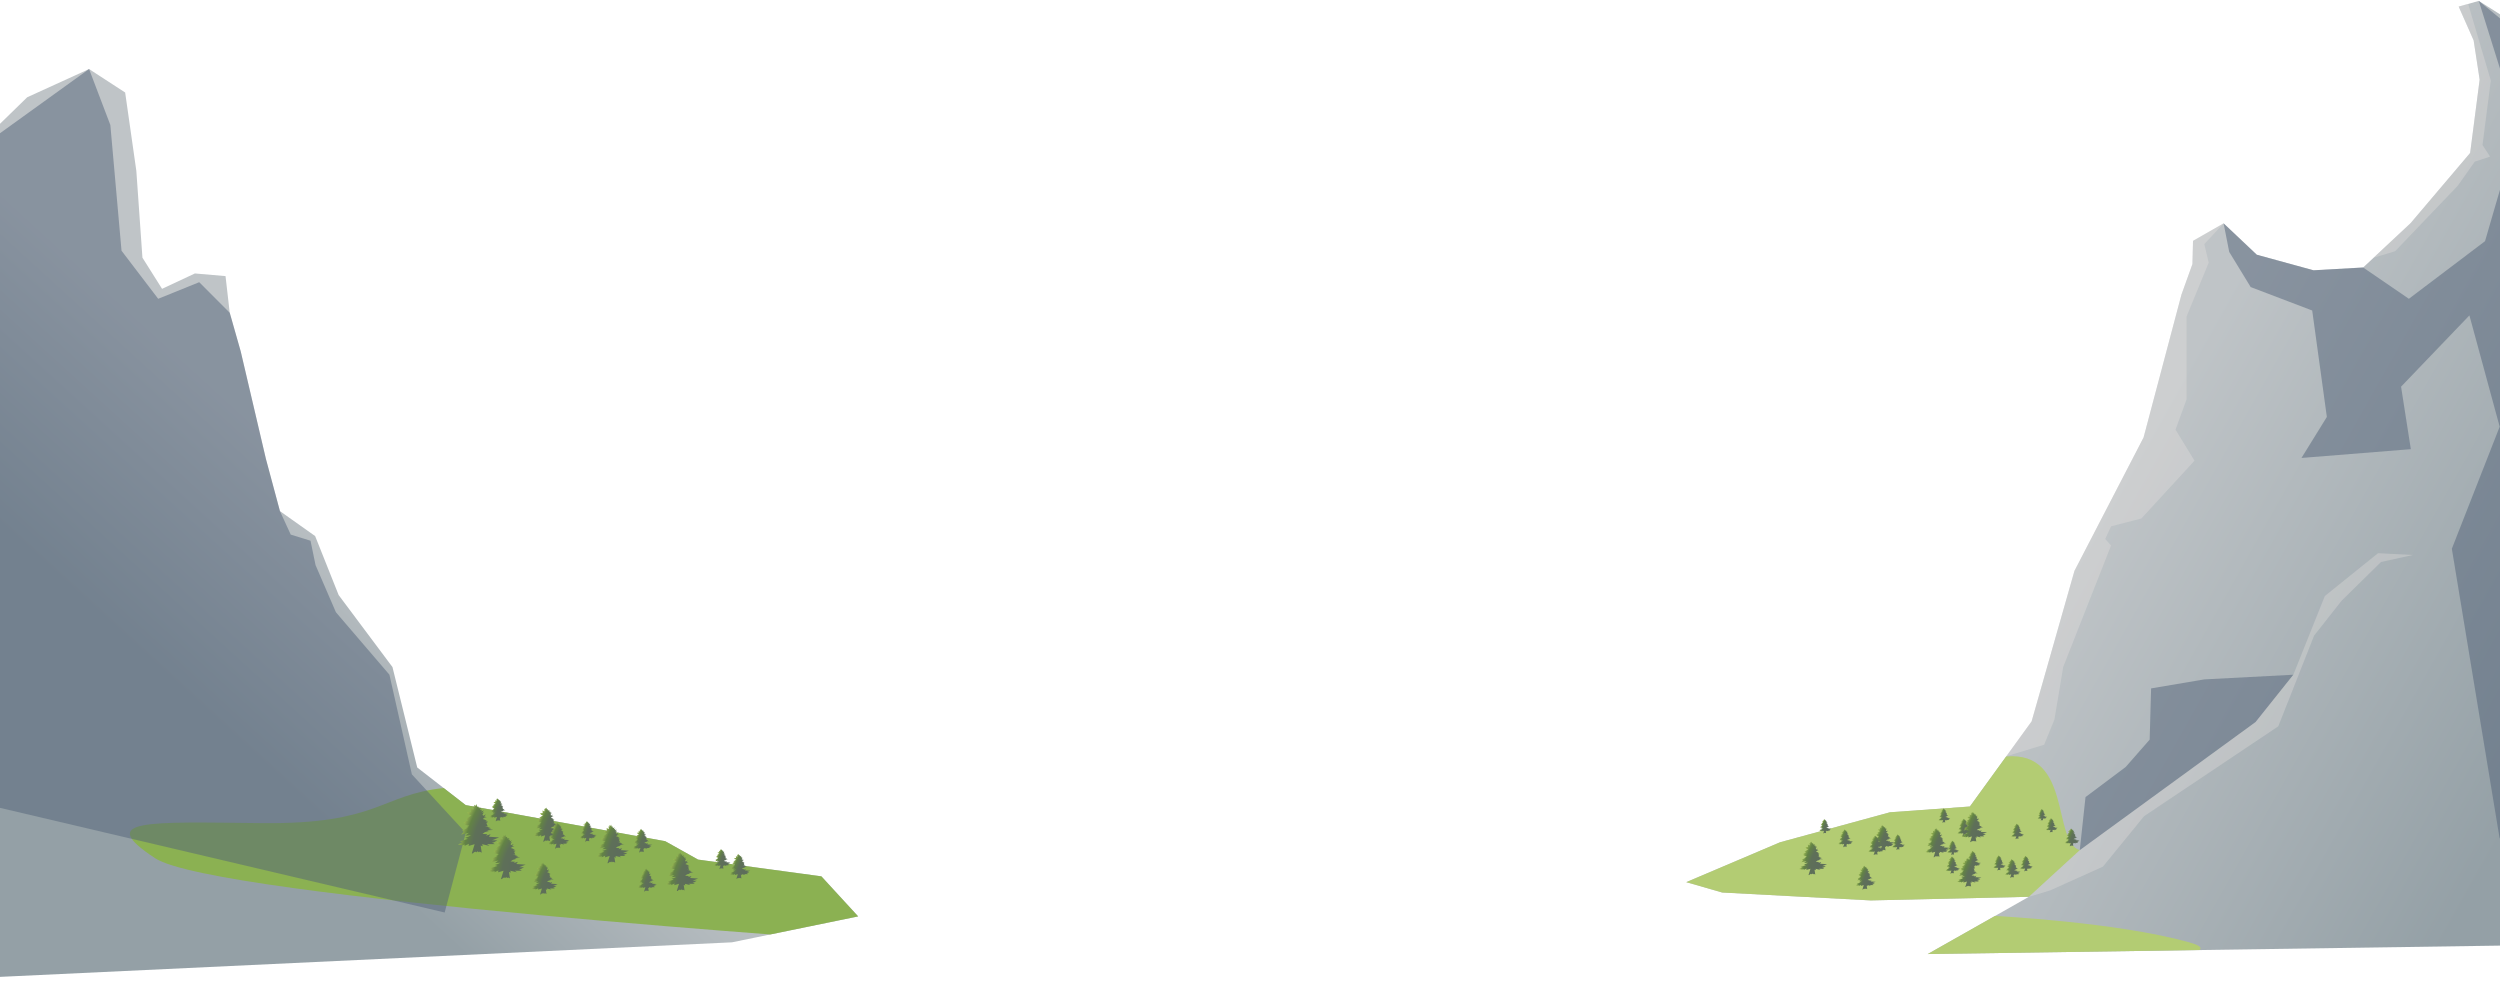 <?xml version="1.0" encoding="UTF-8" standalone="no"?><!DOCTYPE svg PUBLIC "-//W3C//DTD SVG 1.1//EN" "http://www.w3.org/Graphics/SVG/1.1/DTD/svg11.dtd"><svg width="100%" height="100%" viewBox="0 0 5334 2094" version="1.1" xmlns="http://www.w3.org/2000/svg" xmlns:xlink="http://www.w3.org/1999/xlink" xml:space="preserve" xmlns:serif="http://www.serif.com/" style="fill-rule:evenodd;clip-rule:evenodd;stroke-linejoin:round;stroke-miterlimit:2;"><g><path d="M4328.82,1913.4l-337.214,7.718l-317.207,-16.886l-76.591,-22.082l200.258,-85.096l234.346,-63.961l170.561,-12.328l131.703,-181.661l91.406,-321.113l147.494,-284.663l80.772,-304.645l23.47,-65.294l1.224,-49.473l65.256,-37.357l70.841,66.933l121.013,33.203l105.837,-5.986l101.173,-94.497l127.157,-149.916l20.269,-156.446l-12.822,-83.657l-31.938,-72.148l42.919,-12.11l149.618,94.58l370.098,1914.04l-1695.53,25l215.888,-122.155Z" style="fill:url(#_Linear1);"/><clipPath id="_clip2"><path d="M4328.82,1913.4l-337.214,7.718l-317.207,-16.886l-76.591,-22.082l200.258,-85.096l234.346,-63.961l170.561,-12.328l131.703,-181.661l91.406,-321.113l147.494,-284.663l80.772,-304.645l23.47,-65.294l1.224,-49.473l65.256,-37.357l70.841,66.933l121.013,33.203l105.837,-5.986l101.173,-94.497l127.157,-149.916l20.269,-156.446l-12.822,-83.657l-31.938,-72.148l42.919,-12.11l149.618,94.58l370.098,1914.04l-1695.53,25l215.888,-122.155Z"/></clipPath><g clip-path="url(#_clip2)"><path d="M4191.67,2056.25l-1022.92,-135.417l979.167,-272.916l132.446,-33.886c141.265,-12.397 97.832,182.07 157.006,199.918l158.464,-145.199l-267.008,244.655l-72.255,40.884c-0,-0 259.509,12.911 414.263,56.271c154.754,43.36 -479.166,45.69 -479.166,45.69Z" style="fill:#b3cc73;"/><path d="M4744.3,476.564l11.947,60.936l45.833,75l131.25,50l31.25,227.083l-54.166,87.5l233.333,-18.75l-20.833,-133.333l145.833,-152.083l64.583,237.5l-102.083,260.416l102.083,618.75l347.917,-1464.58l-392.498,-323.06l84.165,268.893l-70.834,243.75l-162.5,122.917l-97.589,-66.786l-70.05,3.962l-227.641,-98.112Z" style="fill:#536378;fill-opacity:0.5;"/><path d="M4437.37,1813.95l12.287,-113.292l85.761,-64.277l51.112,-58.334l3.054,-109.296l113.558,-19.214l189.945,-9.953l-80.586,100.963l-375.131,273.403Z" style="fill:#536378;fill-opacity:0.5;"/><path d="M4280.77,1613.46l79.642,-661.38l318.63,-438.162l65.256,-37.357l-41.162,44.269l9.359,39.584l-47.273,114.91l0,176.956l-23.56,64.384l40.538,66.325l-113.455,123.258l-64.583,16.667l-12.5,27.083l12.5,13.942l-102.084,258.975l-18.75,112.5l-21.995,53.557l-80.563,24.489Z" style="fill:#ede8e2;fill-opacity:0.3;"/><path d="M5064.36,549.821l181.47,-535.771l20.203,-5.7l48.346,163.397l-17.704,137.726l16.124,24.657l-32.625,10.738l-36.104,51.255l-133.892,139.903l-45.818,13.795Z" style="fill:#ede8e2;fill-opacity:0.3;"/><path d="M4328.82,1913.4l108.544,-99.456l375.131,-273.403l80.586,-100.963l67.13,-167.836l113.545,-91.441l74.457,3.824l-68.041,14.904l-84.021,82.506l-58.869,74.71l-76.357,193.433l-286.389,191.773l-87.742,107.584l-112.155,50.57l-45.819,13.795Z" style="fill:#ede8e2;fill-opacity:0.3;"/></g><g><g><path d="M4186.77,1784.62l2.189,-7.114l-4.652,1.368l0.274,-1.641l-3.557,1.641l0.547,-1.094l-2.189,0.547l-3.283,-0.547l3.283,-1.642l-1.641,-0.821l6.019,-1.915l-2.189,-0.821l2.463,-0.82l2.189,-1.095l-4.652,0.274l3.01,-2.189l-2.463,0.547l-3.556,0.821l1.915,-2.189l-1.095,-0.821l4.652,-2.462l-1.642,-0l2.463,-1.368l-4.105,-0.821l1.642,-0.547l-1.915,-1.095l3.557,-1.915l-1.916,-0.547l2.737,-1.915l1.641,-1.095l-1.915,-0.547l-1.368,-1.641l1.368,-0.274l1.642,0l-0.274,-3.01l1.915,1.095l0.402,-0.86l-0.716,-1.586l1.135,0.257l-0,-1.642l1.094,0.821l0.548,-1.368l0.547,1.915l1.368,0.274l-0.547,0.821l1.094,0.273l1.368,-0.273l-1.094,1.094l1.094,0.547l0.547,-1.094l-0.547,2.189l1.915,-0.821l-1.368,1.915l1.368,-0.547l-1.094,1.915l0.547,0.821l2.189,-1.094l-1.368,1.641l1.915,0.547l-1.642,0.274l-1.368,1.094l1.642,0.548l2.462,1.641l-2.188,-0.273l1.915,1.094l-1.095,0.274l1.095,2.462l-2.189,-0.274l4.651,1.642l-1.915,0.547l3.557,0.821l-4.651,0.274l1.368,0.547l-3.01,0.821l-1.915,1.368l3.83,0.273l-1.094,1.095l3.557,-1.095l-1.368,1.916l7.934,0.547l-5.472,2.189l4.104,-0l-2.736,1.641l-1.368,0l2.189,1.368l-6.019,0l1.915,1.368l-5.746,-1.368l0.547,1.642l-1.641,-0.547l0.821,5.472l-1.642,-0.821l-0.547,0.547l-1.095,-0.821l-0.82,0.821l-0.821,-0.547l-1.095,0.547l-0.82,0.821l-0.821,-0Z" style="fill:url(#_Radial3);"/></g><g><path d="M4144.2,1755.3l1.765,-5.736l-3.75,1.103l0.22,-1.324l-2.868,1.324l0.442,-0.883l-1.765,0.441l-2.648,-0.441l2.648,-1.324l-1.324,-0.661l4.854,-1.545l-1.765,-0.662l1.985,-0.662l1.765,-0.882l-3.75,0.221l2.426,-1.765l-1.985,0.441l-2.868,0.662l1.544,-1.765l-0.882,-0.662l3.75,-1.986l-1.323,0l1.985,-1.103l-3.309,-0.662l1.324,-0.441l-1.545,-0.882l2.868,-1.545l-1.544,-0.441l2.206,-1.544l1.324,-0.883l-1.545,-0.441l-1.103,-1.324l1.103,-0.221l1.324,0l-0.22,-2.426l1.544,0.882l0.324,-0.693l-0.577,-1.279l0.915,0.207l-0,-1.324l0.882,0.662l0.442,-1.103l0.441,1.544l1.103,0.221l-0.441,0.662l0.882,0.221l1.103,-0.221l-0.882,0.882l0.882,0.442l0.442,-0.883l-0.442,1.765l1.545,-0.662l-1.103,1.545l1.103,-0.442l-0.883,1.545l0.441,0.662l1.765,-0.883l-1.103,1.324l1.545,0.441l-1.324,0.221l-1.103,0.882l1.324,0.442l1.985,1.323l-1.765,-0.22l1.545,0.882l-0.883,0.221l0.883,1.985l-1.765,-0.22l3.75,1.323l-1.544,0.442l2.868,0.662l-3.751,0.22l1.103,0.441l-2.426,0.662l-1.545,1.103l3.089,0.221l-0.883,0.883l2.868,-0.883l-1.103,1.544l6.398,0.442l-4.412,1.765l3.309,-0l-2.206,1.323l-1.103,0l1.765,1.104l-4.854,-0l1.545,1.103l-4.633,-1.103l0.441,1.323l-1.324,-0.441l0.662,4.412l-1.324,-0.661l-0.441,0.441l-0.883,-0.662l-0.661,0.662l-0.662,-0.441l-0.883,0.441l-0.662,0.662l-0.662,-0Z" style="fill:url(#_Radial4);"/></g><g><path d="M4300.16,1790.28l1.909,-6.202l-4.056,1.193l0.239,-1.432l-3.101,1.432l0.477,-0.954l-1.909,0.477l-2.862,-0.477l2.862,-1.432l-1.431,-0.715l5.248,-1.67l-1.908,-0.716l2.147,-0.716l1.908,-0.954l-4.055,0.239l2.624,-1.909l-2.147,0.477l-3.101,0.716l1.67,-1.908l-0.955,-0.716l4.056,-2.147l-1.432,-0l2.147,-1.193l-3.578,-0.716l1.431,-0.477l-1.669,-0.954l3.101,-1.67l-1.67,-0.477l2.385,-1.67l1.432,-0.954l-1.67,-0.477l-1.193,-1.431l1.193,-0.239l1.431,-0l-0.238,-2.624l1.67,0.954l0.35,-0.75l-0.624,-1.383l0.989,0.225l0,-1.432l0.954,0.716l0.478,-1.193l0.477,1.67l1.192,0.239l-0.477,0.715l0.955,0.239l1.192,-0.239l-0.954,0.955l0.954,0.477l0.477,-0.955l-0.477,1.909l1.67,-0.716l-1.193,1.67l1.193,-0.477l-0.954,1.67l0.477,0.716l1.909,-0.955l-1.193,1.432l1.67,0.477l-1.432,0.238l-1.192,0.955l1.431,0.477l2.147,1.431l-1.909,-0.239l1.67,0.955l-0.954,0.238l0.954,2.147l-1.908,-0.238l4.055,1.431l-1.67,0.477l3.102,0.716l-4.056,0.238l1.193,0.477l-2.624,0.716l-1.67,1.193l3.34,0.238l-0.954,0.955l3.101,-0.955l-1.193,1.67l6.918,0.477l-4.771,1.909l3.578,-0l-2.385,1.431l-1.193,0l1.908,1.193l-5.248,0l1.67,1.193l-5.01,-1.193l0.478,1.431l-1.432,-0.477l0.716,4.771l-1.431,-0.715l-0.478,0.477l-0.954,-0.716l-0.715,0.716l-0.716,-0.477l-0.954,0.477l-0.716,0.715l-0.716,0Z" style="fill:url(#_Radial5);"/></g><g><path d="M4205.52,1853.37l2.189,-7.114l-4.652,1.368l0.274,-1.641l-3.557,1.641l0.547,-1.094l-2.189,0.547l-3.283,-0.547l3.283,-1.642l-1.641,-0.821l6.019,-1.915l-2.189,-0.821l2.463,-0.82l2.189,-1.095l-4.652,0.274l3.01,-2.189l-2.463,0.547l-3.556,0.821l1.915,-2.189l-1.095,-0.821l4.652,-2.462l-1.642,-0l2.463,-1.368l-4.105,-0.821l1.642,-0.547l-1.915,-1.095l3.557,-1.915l-1.916,-0.547l2.737,-1.915l1.641,-1.095l-1.915,-0.547l-1.368,-1.641l1.368,-0.274l1.642,0l-0.274,-3.01l1.915,1.095l0.402,-0.86l-0.716,-1.586l1.135,0.257l-0,-1.642l1.094,0.821l0.548,-1.368l0.547,1.915l1.368,0.274l-0.547,0.821l1.094,0.273l1.368,-0.273l-1.094,1.094l1.094,0.547l0.547,-1.094l-0.547,2.189l1.915,-0.821l-1.368,1.915l1.368,-0.547l-1.094,1.915l0.547,0.821l2.189,-1.094l-1.368,1.641l1.915,0.547l-1.642,0.274l-1.368,1.094l1.642,0.548l2.462,1.641l-2.188,-0.273l1.915,1.094l-1.095,0.274l1.095,2.462l-2.189,-0.274l4.651,1.642l-1.915,0.547l3.557,0.821l-4.651,0.274l1.368,0.547l-3.01,0.821l-1.915,1.368l3.83,0.273l-1.094,1.095l3.557,-1.095l-1.368,1.916l7.934,0.547l-5.472,2.189l4.104,-0l-2.736,1.641l-1.368,0l2.189,1.368l-6.019,0l1.915,1.368l-5.746,-1.368l0.547,1.642l-1.641,-0.547l0.821,5.472l-1.642,-0.821l-0.547,0.547l-1.095,-0.821l-0.82,0.821l-0.821,-0.547l-1.095,0.547l-0.82,0.821l-0.821,-0Z" style="fill:url(#_Radial6);"/></g><g><path d="M4318.91,1859.03l1.909,-6.202l-4.056,1.193l0.239,-1.432l-3.101,1.432l0.477,-0.954l-1.909,0.477l-2.862,-0.477l2.862,-1.432l-1.431,-0.715l5.248,-1.67l-1.908,-0.716l2.147,-0.716l1.908,-0.954l-4.055,0.239l2.624,-1.909l-2.147,0.477l-3.101,0.716l1.67,-1.908l-0.955,-0.716l4.056,-2.147l-1.432,-0l2.147,-1.193l-3.578,-0.716l1.431,-0.477l-1.669,-0.954l3.101,-1.67l-1.67,-0.477l2.385,-1.67l1.432,-0.954l-1.67,-0.477l-1.193,-1.431l1.193,-0.239l1.431,-0l-0.238,-2.624l1.67,0.954l0.35,-0.75l-0.624,-1.383l0.989,0.225l0,-1.432l0.954,0.716l0.478,-1.193l0.477,1.67l1.192,0.239l-0.477,0.715l0.955,0.239l1.192,-0.239l-0.954,0.955l0.954,0.477l0.477,-0.955l-0.477,1.909l1.67,-0.716l-1.193,1.67l1.193,-0.477l-0.954,1.67l0.477,0.716l1.909,-0.955l-1.193,1.432l1.67,0.477l-1.432,0.238l-1.192,0.955l1.431,0.477l2.147,1.431l-1.909,-0.239l1.67,0.955l-0.954,0.238l0.954,2.147l-1.908,-0.238l4.055,1.431l-1.67,0.477l3.102,0.716l-4.056,0.238l1.193,0.477l-2.624,0.716l-1.67,1.193l3.34,0.238l-0.954,0.955l3.101,-0.955l-1.193,1.67l6.918,0.477l-4.771,1.909l3.578,-0l-2.385,1.431l-1.193,0l1.908,1.193l-5.248,0l1.67,1.193l-5.01,-1.193l0.478,1.431l-1.432,-0.477l0.716,4.771l-1.431,-0.715l-0.478,0.477l-0.954,-0.716l-0.715,0.716l-0.716,-0.477l-0.954,0.477l-0.716,0.715l-0.716,0Z" style="fill:url(#_Radial7);"/></g><g><path d="M4162.95,1824.05l1.765,-5.736l-3.75,1.103l0.22,-1.324l-2.868,1.324l0.442,-0.883l-1.765,0.441l-2.648,-0.441l2.648,-1.324l-1.324,-0.661l4.854,-1.545l-1.765,-0.662l1.985,-0.662l1.765,-0.882l-3.75,0.221l2.426,-1.765l-1.985,0.441l-2.868,0.662l1.544,-1.765l-0.882,-0.662l3.75,-1.986l-1.323,0l1.985,-1.103l-3.309,-0.662l1.324,-0.441l-1.545,-0.882l2.868,-1.545l-1.544,-0.441l2.206,-1.544l1.324,-0.883l-1.545,-0.441l-1.103,-1.324l1.103,-0.221l1.324,0l-0.22,-2.426l1.544,0.882l0.324,-0.693l-0.577,-1.279l0.915,0.207l-0,-1.324l0.882,0.662l0.442,-1.103l0.441,1.544l1.103,0.221l-0.441,0.662l0.882,0.221l1.103,-0.221l-0.882,0.882l0.882,0.442l0.442,-0.883l-0.442,1.765l1.545,-0.662l-1.103,1.545l1.103,-0.442l-0.883,1.545l0.441,0.662l1.765,-0.883l-1.103,1.324l1.545,0.441l-1.324,0.221l-1.103,0.882l1.324,0.442l1.985,1.323l-1.765,-0.22l1.545,0.882l-0.883,0.221l0.883,1.985l-1.765,-0.22l3.75,1.323l-1.544,0.442l2.868,0.662l-3.751,0.22l1.103,0.441l-2.426,0.662l-1.545,1.103l3.089,0.221l-0.883,0.883l2.868,-0.883l-1.103,1.544l6.398,0.442l-4.412,1.765l3.309,-0l-2.206,1.323l-1.103,0l1.765,1.104l-4.854,-0l1.545,1.103l-4.633,-1.103l0.441,1.323l-1.324,-0.441l0.662,4.412l-1.324,-0.661l-0.441,0.441l-0.883,-0.662l-0.661,0.662l-0.662,-0.441l-0.883,0.441l-0.662,0.662l-0.662,-0Z" style="fill:url(#_Radial8);"/></g><g><path d="M4415.93,1805.45l2.189,-7.114l-4.651,1.368l0.274,-1.641l-3.557,1.641l0.547,-1.094l-2.189,0.547l-3.283,-0.547l3.283,-1.642l-1.641,-0.82l6.019,-1.916l-2.189,-0.82l2.462,-0.821l2.189,-1.095l-4.651,0.274l3.01,-2.189l-2.463,0.547l-3.557,0.821l1.916,-2.189l-1.095,-0.82l4.651,-2.463l-1.641,0l2.462,-1.368l-4.104,-0.821l1.642,-0.547l-1.915,-1.094l3.556,-1.915l-1.915,-0.548l2.736,-1.915l1.642,-1.094l-1.915,-0.547l-1.368,-1.642l1.368,-0.274l1.641,0l-0.273,-3.009l1.915,1.094l0.402,-0.86l-0.716,-1.586l1.135,0.257l-0,-1.641l1.094,0.821l0.547,-1.368l0.547,1.915l1.368,0.273l-0.547,0.821l1.095,0.274l1.368,-0.274l-1.095,1.095l1.095,0.547l0.547,-1.095l-0.547,2.189l1.915,-0.821l-1.368,1.916l1.368,-0.548l-1.095,1.916l0.548,0.82l2.188,-1.094l-1.368,1.642l1.916,0.547l-1.642,0.273l-1.368,1.095l1.642,0.547l2.462,1.642l-2.189,-0.274l1.915,1.094l-1.094,0.274l1.094,2.462l-2.188,-0.273l4.651,1.641l-1.915,0.548l3.556,0.82l-4.651,0.274l1.368,0.547l-3.009,0.821l-1.916,1.368l3.831,0.274l-1.095,1.094l3.557,-1.094l-1.368,1.915l7.935,0.547l-5.472,2.189l4.104,-0l-2.736,1.641l-1.368,0l2.188,1.368l-6.019,0l1.915,1.368l-5.745,-1.368l0.547,1.642l-1.642,-0.547l0.821,5.472l-1.641,-0.821l-0.548,0.547l-1.094,-0.821l-0.821,0.821l-0.821,-0.547l-1.094,0.547l-0.821,0.821l-0.821,0Z" style="fill:url(#_Radial9);"/></g><g><path d="M4354.07,1750.7l1.429,-4.644l-3.036,0.893l0.178,-1.071l-2.321,1.071l0.357,-0.714l-1.429,0.357l-2.143,-0.357l2.143,-1.072l-1.072,-0.535l3.93,-1.251l-1.429,-0.535l1.607,-0.536l1.429,-0.715l-3.036,0.179l1.964,-1.429l-1.607,0.357l-2.322,0.536l1.25,-1.429l-0.714,-0.536l3.036,-1.607l-1.071,0l1.607,-0.893l-2.679,-0.536l1.072,-0.357l-1.251,-0.714l2.322,-1.251l-1.25,-0.357l1.786,-1.25l1.072,-0.715l-1.251,-0.357l-0.893,-1.071l0.893,-0.179l1.072,0l-0.179,-1.965l1.251,0.715l0.262,-0.561l-0.467,-1.036l0.74,0.168l0,-1.072l0.715,0.536l0.357,-0.893l0.357,1.25l0.893,0.179l-0.357,0.536l0.714,0.178l0.893,-0.178l-0.714,0.714l0.714,0.357l0.358,-0.714l-0.358,1.429l1.251,-0.536l-0.893,1.25l0.893,-0.357l-0.715,1.25l0.358,0.536l1.428,-0.714l-0.893,1.071l1.251,0.358l-1.072,0.178l-0.893,0.715l1.072,0.357l1.607,1.071l-1.429,-0.178l1.25,0.714l-0.714,0.179l0.714,1.607l-1.428,-0.178l3.036,1.071l-1.25,0.357l2.321,0.536l-3.036,0.179l0.893,0.357l-1.964,0.536l-1.251,0.893l2.501,0.179l-0.715,0.714l2.322,-0.714l-0.893,1.25l5.18,0.357l-3.572,1.429l2.679,-0l-1.786,1.071l-0.893,0l1.428,0.893l-3.929,0l1.25,0.893l-3.75,-0.893l0.357,1.072l-1.072,-0.357l0.536,3.572l-1.072,-0.536l-0.357,0.357l-0.714,-0.535l-0.536,0.535l-0.536,-0.357l-0.714,0.357l-0.536,0.536l-0.536,0Z" style="fill:url(#_Radial10);"/></g><g><path d="M4373.37,1776.13l1.765,-5.736l-3.75,1.103l0.22,-1.324l-2.868,1.324l0.441,-0.883l-1.765,0.442l-2.647,-0.442l2.647,-1.323l-1.323,-0.662l4.853,-1.545l-1.765,-0.661l1.986,-0.662l1.765,-0.883l-3.751,0.221l2.427,-1.765l-1.985,0.441l-2.869,0.662l1.545,-1.765l-0.883,-0.662l3.751,-1.985l-1.324,-0l1.986,-1.104l-3.31,-0.661l1.324,-0.442l-1.544,-0.882l2.868,-1.545l-1.544,-0.441l2.206,-1.544l1.324,-0.883l-1.545,-0.441l-1.103,-1.324l1.103,-0.22l1.324,-0l-0.221,-2.427l1.545,0.882l0.324,-0.693l-0.577,-1.279l0.915,0.207l-0,-1.323l0.882,0.662l0.441,-1.104l0.441,1.545l1.104,0.22l-0.442,0.662l0.883,0.221l1.103,-0.221l-0.883,0.883l0.883,0.441l0.441,-0.882l-0.441,1.765l1.544,-0.662l-1.103,1.544l1.103,-0.441l-0.882,1.544l0.441,0.662l1.765,-0.882l-1.103,1.323l1.544,0.441l-1.323,0.221l-1.104,0.883l1.324,0.441l1.986,1.324l-1.765,-0.221l1.544,0.882l-0.882,0.221l0.882,1.986l-1.765,-0.221l3.751,1.324l-1.545,0.441l2.869,0.662l-3.751,0.221l1.103,0.441l-2.427,0.662l-1.544,1.103l3.089,0.22l-0.883,0.883l2.868,-0.883l-1.103,1.545l6.398,0.441l-4.412,1.765l3.309,-0l-2.206,1.324l-1.103,-0l1.765,1.103l-4.854,-0l1.544,1.103l-4.633,-1.103l0.441,1.324l-1.323,-0.442l0.662,4.413l-1.324,-0.662l-0.441,0.441l-0.883,-0.662l-0.662,0.662l-0.662,-0.441l-0.882,0.441l-0.662,0.662l-0.662,0Z" style="fill:url(#_Radial11);"/></g><g><path d="M4203.56,1796.63l3.723,-12.098l-7.91,2.327l0.465,-2.792l-6.049,2.792l0.931,-1.862l-3.723,0.931l-5.583,-0.931l5.583,-2.791l-2.792,-1.396l10.237,-3.257l-3.722,-1.396l4.187,-1.396l3.723,-1.861l-7.91,0.465l5.118,-3.722l-4.188,0.93l-6.049,1.396l3.257,-3.722l-1.861,-1.396l7.91,-4.188l-2.791,0l4.187,-2.326l-6.979,-1.396l2.792,-0.931l-3.258,-1.861l6.049,-3.257l-3.257,-0.931l4.653,-3.257l2.792,-1.861l-3.257,-0.931l-2.327,-2.791l2.327,-0.466l2.792,0l-0.466,-5.118l3.257,1.861l0.684,-1.462l-1.217,-2.698l1.929,0.438l0,-2.792l1.862,1.396l0.93,-2.327l0.931,3.257l2.326,0.466l-0.93,1.396l1.861,0.465l2.326,-0.465l-1.861,1.861l1.861,0.93l0.931,-1.861l-0.931,3.723l3.257,-1.396l-2.326,3.257l2.326,-0.931l-1.861,3.257l0.931,1.396l3.722,-1.861l-2.326,2.792l3.257,0.93l-2.792,0.466l-2.326,1.861l2.791,0.93l4.188,2.792l-3.722,-0.465l3.257,1.861l-1.861,0.465l1.861,4.188l-3.723,-0.465l7.91,2.792l-3.257,0.93l6.049,1.396l-7.91,0.465l2.327,0.931l-5.119,1.396l-3.257,2.326l6.514,0.466l-1.861,1.861l6.049,-1.861l-2.326,3.257l13.493,0.93l-9.306,3.723l6.98,-0l-4.653,2.792l-2.327,-0l3.723,2.326l-10.237,0l3.257,2.327l-9.771,-2.327l0.931,2.792l-2.792,-0.931l1.396,9.306l-2.792,-1.396l-0.931,0.931l-1.861,-1.396l-1.396,1.396l-1.396,-0.931l-1.861,0.931l-1.396,1.396l-1.396,-0Z" style="fill:url(#_Radial12);"/></g><g><path d="M4125.51,1828.98l3.568,-11.599l-7.583,2.231l0.446,-2.677l-5.8,2.677l0.893,-1.785l-3.569,0.893l-5.354,-0.893l5.354,-2.676l-2.677,-1.338l9.814,-3.123l-3.568,-1.339l4.015,-1.338l3.568,-1.784l-7.583,0.446l4.907,-3.569l-4.015,0.892l-5.8,1.338l3.123,-3.568l-1.784,-1.339l7.584,-4.015l-2.677,0l4.015,-2.23l-6.692,-1.339l2.677,-0.892l-3.123,-1.784l5.8,-3.123l-3.123,-0.892l4.461,-3.123l2.677,-1.784l-3.123,-0.892l-2.231,-2.677l2.231,-0.446l2.676,-0l-0.446,-4.907l3.123,1.784l0.655,-1.402l-1.167,-2.586l1.85,0.419l0,-2.676l1.785,1.338l0.892,-2.231l0.892,3.123l2.231,0.446l-0.892,1.338l1.784,0.447l2.231,-0.447l-1.785,1.785l1.785,0.892l0.892,-1.784l-0.892,3.569l3.122,-1.339l-2.23,3.123l2.23,-0.892l-1.784,3.123l0.892,1.338l3.569,-1.785l-2.231,2.677l3.123,0.892l-2.677,0.446l-2.23,1.785l2.677,0.892l4.015,2.677l-3.569,-0.446l3.122,1.784l-1.784,0.446l1.784,4.015l-3.568,-0.446l7.583,2.677l-3.122,0.892l5.799,1.338l-7.584,0.446l2.231,0.892l-4.907,1.339l-3.123,2.23l6.245,0.446l-1.784,1.785l5.799,-1.785l-2.23,3.123l12.937,0.892l-8.922,3.569l6.691,0l-4.461,2.677l-2.23,-0l3.569,2.23l-9.815,0l3.123,2.231l-9.368,-2.231l0.892,2.677l-2.677,-0.892l1.339,8.922l-2.677,-1.338l-0.892,0.892l-1.785,-1.338l-1.338,1.338l-1.338,-0.892l-1.785,0.892l-1.338,1.338l-1.338,0Z" style="fill:url(#_Radial13);"/></g><g><path d="M4011.91,1815.28l3.163,-10.278l-6.721,1.976l0.395,-2.372l-5.139,2.372l0.791,-1.581l-3.163,0.791l-4.744,-0.791l4.744,-2.372l-2.372,-1.186l8.697,-2.767l-3.162,-1.186l3.558,-1.186l3.162,-1.582l-6.72,0.396l4.348,-3.163l-3.558,0.791l-5.139,1.186l2.767,-3.163l-1.581,-1.186l6.721,-3.558l-2.372,-0l3.558,-1.977l-5.93,-1.186l2.372,-0.79l-2.768,-1.582l5.14,-2.767l-2.768,-0.791l3.954,-2.767l2.372,-1.581l-2.768,-0.791l-1.976,-2.372l1.976,-0.395l2.372,-0l-0.395,-4.349l2.767,1.581l0.581,-1.242l-1.034,-2.292l1.639,0.371l0,-2.372l1.582,1.186l0.79,-1.976l0.791,2.767l1.977,0.395l-0.791,1.187l1.581,0.395l1.977,-0.395l-1.581,1.581l1.581,0.791l0.791,-1.582l-0.791,3.163l2.767,-1.186l-1.976,2.767l1.976,-0.79l-1.581,2.767l0.791,1.186l3.162,-1.581l-1.976,2.372l2.767,0.79l-2.372,0.396l-1.977,1.581l2.372,0.791l3.558,2.372l-3.162,-0.396l2.767,1.582l-1.581,0.395l1.581,3.558l-3.163,-0.395l6.721,2.372l-2.767,0.79l5.139,1.186l-6.721,0.396l1.977,0.79l-4.349,1.186l-2.767,1.977l5.535,0.395l-1.582,1.582l5.14,-1.582l-1.977,2.768l11.465,0.79l-7.907,3.163l5.93,0l-3.953,2.372l-1.977,0l3.163,1.977l-8.698,-0l2.768,1.976l-8.302,-1.976l0.79,2.372l-2.372,-0.791l1.186,7.907l-2.372,-1.186l-0.79,0.79l-1.582,-1.186l-1.186,1.186l-1.186,-0.79l-1.581,0.79l-1.186,1.186l-1.186,0Z" style="fill:url(#_Radial14);"/></g><g><path d="M4193.11,1892.46l3.568,-11.599l-7.583,2.231l0.446,-2.677l-5.8,2.677l0.893,-1.785l-3.569,0.892l-5.354,-0.892l5.354,-2.676l-2.677,-1.339l9.814,-3.122l-3.568,-1.339l4.014,-1.338l3.569,-1.785l-7.583,0.447l4.907,-3.569l-4.015,0.892l-5.8,1.338l3.123,-3.569l-1.784,-1.338l7.583,-4.015l-2.676,0l4.015,-2.23l-6.692,-1.339l2.677,-0.892l-3.123,-1.784l5.799,-3.123l-3.122,-0.892l4.461,-3.123l2.676,-1.785l-3.122,-0.892l-2.231,-2.676l2.231,-0.446l2.676,-0l-0.446,-4.908l3.123,1.785l0.655,-1.402l-1.167,-2.587l1.85,0.42l0,-2.677l1.785,1.339l0.892,-2.231l0.892,3.123l2.231,0.446l-0.893,1.338l1.785,0.446l2.23,-0.446l-1.784,1.785l1.784,0.892l0.893,-1.785l-0.893,3.569l3.123,-1.338l-2.23,3.123l2.23,-0.892l-1.784,3.122l0.892,1.339l3.569,-1.785l-2.231,2.677l3.123,0.892l-2.677,0.446l-2.23,1.785l2.676,0.892l4.015,2.676l-3.568,-0.446l3.122,1.785l-1.784,0.446l1.784,4.015l-3.569,-0.446l7.584,2.676l-3.122,0.893l5.799,1.338l-7.584,0.446l2.231,0.892l-4.908,1.338l-3.122,2.231l6.245,0.446l-1.784,1.785l5.799,-1.785l-2.23,3.123l12.937,0.892l-8.922,3.569l6.691,-0l-4.461,2.677l-2.23,-0l3.568,2.23l-9.814,0l3.123,2.231l-9.368,-2.231l0.892,2.677l-2.677,-0.892l1.339,8.922l-2.677,-1.339l-0.892,0.893l-1.785,-1.339l-1.338,1.339l-1.338,-0.893l-1.785,0.893l-1.338,1.338l-1.338,-0Z" style="fill:url(#_Radial15);"/></g><g><path d="M3858.69,1866.97l4.11,-13.358l-8.735,2.569l0.514,-3.083l-6.679,3.083l1.027,-2.056l-4.11,1.028l-6.166,-1.028l6.166,-3.082l-3.083,-1.542l11.304,-3.596l-4.111,-1.542l4.625,-1.541l4.11,-2.055l-8.735,0.513l5.652,-4.11l-4.624,1.028l-6.68,1.541l3.597,-4.11l-2.055,-1.542l8.735,-4.624l-3.083,-0l4.624,-2.569l-7.707,-1.541l3.083,-1.028l-3.597,-2.055l6.68,-3.597l-3.597,-1.027l5.138,-3.597l3.083,-2.055l-3.597,-1.028l-2.569,-3.083l2.569,-0.514l3.083,0l-0.514,-5.651l3.597,2.055l0.754,-1.615l-1.344,-2.979l2.131,0.483l0,-3.082l2.055,1.541l1.028,-2.569l1.028,3.597l2.569,0.513l-1.028,1.542l2.055,0.514l2.569,-0.514l-2.055,2.055l2.055,1.028l1.028,-2.056l-1.028,4.111l3.597,-1.542l-2.569,3.597l2.569,-1.028l-2.055,3.597l1.027,1.541l4.111,-2.055l-2.569,3.083l3.596,1.028l-3.083,0.513l-2.569,2.056l3.083,1.027l4.624,3.083l-4.11,-0.514l3.597,2.056l-2.056,0.513l2.056,4.625l-4.111,-0.514l8.735,3.083l-3.597,1.027l6.68,1.542l-8.735,0.513l2.569,1.028l-5.652,1.541l-3.596,2.569l7.193,0.514l-2.055,2.055l6.679,-2.055l-2.569,3.597l14.9,1.027l-10.276,4.111l7.707,-0l-5.138,3.083l-2.569,-0l4.111,2.569l-11.304,-0l3.597,2.569l-10.79,-2.569l1.027,3.082l-3.082,-1.027l1.541,10.276l-3.083,-1.542l-1.027,1.028l-2.056,-1.541l-1.541,1.541l-1.541,-1.028l-2.056,1.028l-1.541,1.541l-1.541,0Z" style="fill:url(#_Radial16);"/></g><g><path d="M3932.6,1807.53l2.189,-7.113l-4.651,1.368l0.273,-1.642l-3.557,1.642l0.548,-1.095l-2.189,0.548l-3.283,-0.548l3.283,-1.641l-1.642,-0.821l6.019,-1.915l-2.188,-0.821l2.462,-0.821l2.189,-1.094l-4.651,0.273l3.009,-2.188l-2.462,0.547l-3.557,0.821l1.915,-2.189l-1.094,-0.821l4.651,-2.462l-1.642,-0l2.463,-1.368l-4.104,-0.821l1.641,-0.547l-1.915,-1.095l3.557,-1.915l-1.915,-0.547l2.736,-1.915l1.641,-1.095l-1.915,-0.547l-1.368,-1.642l1.368,-0.273l1.642,-0l-0.274,-3.01l1.915,1.095l0.402,-0.86l-0.715,-1.587l1.134,0.258l0,-1.642l1.095,0.821l0.547,-1.368l0.547,1.915l1.368,0.274l-0.547,0.821l1.094,0.273l1.368,-0.273l-1.094,1.094l1.094,0.547l0.547,-1.094l-0.547,2.189l1.915,-0.821l-1.368,1.915l1.368,-0.547l-1.094,1.915l0.547,0.821l2.189,-1.095l-1.368,1.642l1.915,0.547l-1.641,0.274l-1.368,1.094l1.641,0.547l2.463,1.642l-2.189,-0.274l1.915,1.095l-1.094,0.273l1.094,2.463l-2.189,-0.274l4.651,1.642l-1.915,0.547l3.557,0.821l-4.651,0.273l1.368,0.548l-3.01,0.82l-1.915,1.368l3.83,0.274l-1.094,1.094l3.557,-1.094l-1.368,1.915l7.934,0.547l-5.472,2.189l4.104,0l-2.736,1.642l-1.368,-0l2.189,1.368l-6.019,-0l1.915,1.368l-5.746,-1.368l0.548,1.641l-1.642,-0.547l0.821,5.472l-1.642,-0.821l-0.547,0.548l-1.094,-0.821l-0.821,0.821l-0.821,-0.548l-1.094,0.548l-0.821,0.82l-0.821,0Z" style="fill:url(#_Radial17);"/></g><g><path d="M4045.99,1813.2l1.908,-6.202l-4.055,1.192l0.238,-1.431l-3.101,1.431l0.477,-0.954l-1.908,0.477l-2.863,-0.477l2.863,-1.431l-1.432,-0.716l5.249,-1.67l-1.909,-0.715l2.147,-0.716l1.909,-0.954l-4.056,0.238l2.624,-1.908l-2.147,0.477l-3.101,0.716l1.67,-1.909l-0.954,-0.715l4.055,-2.147l-1.431,-0l2.147,-1.193l-3.579,-0.716l1.432,-0.477l-1.67,-0.954l3.101,-1.67l-1.67,-0.477l2.386,-1.67l1.431,-0.954l-1.67,-0.477l-1.193,-1.432l1.193,-0.238l1.432,-0l-0.239,-2.624l1.67,0.954l0.35,-0.75l-0.624,-1.383l0.99,0.224l-0,-1.431l0.954,0.716l0.477,-1.193l0.477,1.67l1.193,0.238l-0.477,0.716l0.954,0.239l1.193,-0.239l-0.955,0.954l0.955,0.477l0.477,-0.954l-0.477,1.909l1.67,-0.716l-1.193,1.67l1.193,-0.477l-0.955,1.67l0.477,0.715l1.909,-0.954l-1.193,1.431l1.67,0.477l-1.431,0.239l-1.193,0.954l1.431,0.477l2.147,1.432l-1.908,-0.239l1.67,0.954l-0.955,0.239l0.955,2.147l-1.909,-0.239l4.056,1.432l-1.67,0.477l3.101,0.715l-4.055,0.239l1.192,0.477l-2.624,0.716l-1.67,1.193l3.34,0.238l-0.954,0.954l3.101,-0.954l-1.193,1.67l6.918,0.477l-4.771,1.909l3.579,-0l-2.386,1.431l-1.193,-0l1.909,1.193l-5.248,-0l1.669,1.192l-5.009,-1.192l0.477,1.431l-1.431,-0.477l0.715,4.771l-1.431,-0.716l-0.477,0.477l-0.954,-0.715l-0.716,0.715l-0.716,-0.477l-0.954,0.477l-0.716,0.716l-0.715,0Z" style="fill:url(#_Radial18);"/></g><g><path d="M4161.42,1864.05l2.125,-6.905l-4.515,1.328l0.265,-1.594l-3.452,1.594l0.531,-1.062l-2.125,0.531l-3.187,-0.531l3.187,-1.594l-1.593,-0.797l5.842,-1.859l-2.124,-0.797l2.39,-0.796l2.125,-1.063l-4.515,0.266l2.921,-2.125l-2.39,0.531l-3.453,0.797l1.859,-2.125l-1.062,-0.796l4.515,-2.391l-1.594,0l2.391,-1.328l-3.984,-0.796l1.593,-0.532l-1.859,-1.062l3.453,-1.859l-1.859,-0.531l2.656,-1.859l1.593,-1.063l-1.859,-0.531l-1.328,-1.593l1.328,-0.266l1.594,0l-0.266,-2.921l1.859,1.062l0.39,-0.835l-0.694,-1.539l1.101,0.249l-0,-1.593l1.062,0.797l0.532,-1.328l0.531,1.859l1.328,0.265l-0.532,0.797l1.063,0.266l1.328,-0.266l-1.063,1.062l1.063,0.532l0.531,-1.063l-0.531,2.125l1.859,-0.797l-1.328,1.859l1.328,-0.531l-1.063,1.859l0.532,0.797l2.124,-1.062l-1.328,1.593l1.86,0.531l-1.594,0.266l-1.328,1.062l1.594,0.531l2.39,1.594l-2.125,-0.266l1.859,1.063l-1.062,0.265l1.062,2.391l-2.124,-0.266l4.515,1.594l-1.86,0.531l3.453,0.796l-4.515,0.266l1.328,0.531l-2.921,0.797l-1.86,1.328l3.719,0.266l-1.063,1.062l3.453,-1.062l-1.328,1.859l7.702,0.531l-5.312,2.124l3.984,0l-2.656,1.594l-1.328,0l2.125,1.328l-5.843,-0l1.859,1.328l-5.577,-1.328l0.531,1.593l-1.593,-0.531l0.796,5.312l-1.593,-0.797l-0.531,0.531l-1.063,-0.796l-0.796,0.796l-0.797,-0.531l-1.063,0.531l-0.796,0.797l-0.797,0Z" style="fill:url(#_Radial19);"/></g><g><path d="M3973.61,1897.92l2.937,-9.546l-6.241,1.836l0.367,-2.203l-4.773,2.203l0.734,-1.469l-2.937,0.735l-4.405,-0.735l4.405,-2.202l-2.203,-1.102l8.077,-2.57l-2.937,-1.101l3.304,-1.101l2.937,-1.469l-6.241,0.367l4.039,-2.937l-3.305,0.734l-4.772,1.102l2.57,-2.937l-1.469,-1.102l6.241,-3.304l-2.202,0l3.304,-1.835l-5.507,-1.102l2.203,-0.734l-2.57,-1.469l4.772,-2.569l-2.57,-0.735l3.672,-2.57l2.203,-1.468l-2.57,-0.734l-1.836,-2.203l1.836,-0.367l2.202,-0l-0.367,-4.039l2.57,1.469l0.539,-1.154l-0.96,-2.129l1.523,0.346l-0,-2.203l1.468,1.101l0.734,-1.835l0.735,2.57l1.835,0.367l-0.734,1.101l1.469,0.367l1.835,-0.367l-1.468,1.469l1.468,0.734l0.734,-1.469l-0.734,2.937l2.57,-1.101l-1.836,2.57l1.836,-0.734l-1.468,2.57l0.734,1.101l2.937,-1.469l-1.836,2.203l2.57,0.734l-2.203,0.368l-1.835,1.468l2.202,0.734l3.305,2.203l-2.937,-0.367l2.569,1.469l-1.468,0.367l1.468,3.304l-2.937,-0.367l6.242,2.202l-2.57,0.735l4.772,1.101l-6.241,0.367l1.836,0.735l-4.039,1.101l-2.569,1.836l5.139,0.367l-1.468,1.468l4.773,-1.468l-1.836,2.57l10.647,0.734l-7.343,2.937l5.507,-0l-3.671,2.203l-1.836,-0l2.937,1.835l-8.077,0l2.57,1.836l-7.71,-1.836l0.735,2.203l-2.203,-0.734l1.101,7.342l-2.202,-1.101l-0.735,0.734l-1.468,-1.101l-1.102,1.101l-1.101,-0.734l-1.469,0.734l-1.101,1.102l-1.101,-0Z" style="fill:url(#_Radial20);"/></g><g><path d="M3997.62,1824.21l2.396,-7.785l-5.091,1.497l0.3,-1.797l-3.893,1.797l0.599,-1.198l-2.396,0.599l-3.593,-0.599l3.593,-1.796l-1.796,-0.899l6.587,-2.096l-2.395,-0.898l2.695,-0.898l2.395,-1.198l-5.09,0.299l3.294,-2.395l-2.695,0.599l-3.893,0.898l2.096,-2.395l-1.198,-0.899l5.091,-2.695l-1.797,0l2.695,-1.497l-4.491,-0.898l1.796,-0.599l-2.096,-1.198l3.893,-2.096l-2.096,-0.599l2.994,-2.096l1.797,-1.197l-2.096,-0.599l-1.498,-1.797l1.498,-0.299l1.796,-0l-0.299,-3.294l2.096,1.198l0.44,-0.941l-0.784,-1.736l1.242,0.281l0,-1.796l1.198,0.898l0.599,-1.497l0.599,2.096l1.497,0.299l-0.599,0.899l1.198,0.299l1.497,-0.299l-1.198,1.197l1.198,0.599l0.599,-1.198l-0.599,2.396l2.096,-0.898l-1.497,2.096l1.497,-0.599l-1.198,2.096l0.599,0.898l2.395,-1.198l-1.497,1.797l2.096,0.599l-1.796,0.299l-1.497,1.198l1.796,0.599l2.695,1.796l-2.395,-0.299l2.096,1.198l-1.198,0.299l1.198,2.695l-2.396,-0.299l5.091,1.796l-2.096,0.599l3.892,0.898l-5.09,0.3l1.497,0.599l-3.294,0.898l-2.096,1.497l4.192,0.3l-1.198,1.197l3.893,-1.197l-1.497,2.096l8.684,0.599l-5.989,2.395l4.491,0l-2.994,1.797l-1.497,-0l2.395,1.497l-6.587,-0l2.096,1.497l-6.288,-1.497l0.599,1.796l-1.797,-0.598l0.898,5.988l-1.796,-0.898l-0.599,0.599l-1.198,-0.898l-0.898,0.898l-0.899,-0.599l-1.197,0.599l-0.899,0.898l-0.898,0Z" style="fill:url(#_Radial21);"/></g><g><path d="M3890.04,1778.21l1.765,-5.736l-3.751,1.103l0.221,-1.323l-2.868,1.323l0.441,-0.882l-1.765,0.441l-2.647,-0.441l2.647,-1.324l-1.324,-0.662l4.854,-1.544l-1.765,-0.662l1.986,-0.662l1.765,-0.882l-3.751,0.22l2.427,-1.765l-1.986,0.441l-2.868,0.662l1.544,-1.765l-0.882,-0.661l3.751,-1.986l-1.324,-0l1.985,-1.103l-3.309,-0.662l1.324,-0.441l-1.545,-0.883l2.869,-1.544l-1.545,-0.441l2.206,-1.545l1.324,-0.882l-1.544,-0.442l-1.103,-1.323l1.103,-0.221l1.324,0l-0.221,-2.427l1.544,0.883l0.324,-0.694l-0.577,-1.279l0.915,0.208l0,-1.324l0.883,0.662l0.441,-1.103l0.441,1.544l1.103,0.221l-0.441,0.662l0.883,0.22l1.103,-0.22l-0.883,0.882l0.883,0.441l0.441,-0.882l-0.441,1.765l1.544,-0.662l-1.103,1.544l1.103,-0.441l-0.883,1.544l0.442,0.662l1.765,-0.882l-1.103,1.324l1.544,0.441l-1.324,0.22l-1.103,0.883l1.324,0.441l1.985,1.324l-1.765,-0.221l1.545,0.883l-0.883,0.22l0.883,1.986l-1.765,-0.221l3.75,1.324l-1.544,0.441l2.868,0.662l-3.75,0.221l1.103,0.441l-2.427,0.662l-1.545,1.103l3.089,0.221l-0.882,0.882l2.868,-0.882l-1.103,1.544l6.398,0.441l-4.413,1.765l3.31,0l-2.207,1.324l-1.103,0l1.765,1.103l-4.853,0l1.544,1.103l-4.633,-1.103l0.441,1.324l-1.324,-0.441l0.662,4.412l-1.323,-0.662l-0.442,0.441l-0.882,-0.661l-0.662,0.661l-0.662,-0.441l-0.882,0.441l-0.662,0.662l-0.662,0Z" style="fill:url(#_Radial22);"/></g><g><path d="M4288.88,1872.82l2.305,-7.492l-4.899,1.441l0.288,-1.729l-3.746,1.729l0.577,-1.152l-2.306,0.576l-3.457,-0.576l3.457,-1.729l-1.728,-0.865l6.339,-2.017l-2.305,-0.864l2.593,-0.865l2.305,-1.152l-4.898,0.288l3.169,-2.305l-2.593,0.576l-3.746,0.864l2.017,-2.305l-1.153,-0.864l4.899,-2.594l-1.729,0l2.594,-1.44l-4.323,-0.865l1.729,-0.576l-2.017,-1.153l3.746,-2.017l-2.017,-0.576l2.882,-2.017l1.728,-1.153l-2.017,-0.576l-1.44,-1.729l1.44,-0.288l1.729,-0l-0.288,-3.17l2.017,1.153l0.423,-0.906l-0.753,-1.671l1.195,0.272l-0,-1.729l1.152,0.864l0.577,-1.441l0.576,2.017l1.441,0.289l-0.577,0.864l1.153,0.288l1.441,-0.288l-1.153,1.153l1.153,0.576l0.576,-1.153l-0.576,2.305l2.017,-0.864l-1.441,2.017l1.441,-0.576l-1.153,2.017l0.576,0.864l2.306,-1.152l-1.441,1.729l2.017,0.576l-1.729,0.288l-1.441,1.153l1.729,0.576l2.594,1.729l-2.306,-0.288l2.017,1.152l-1.152,0.288l1.152,2.594l-2.305,-0.288l4.899,1.729l-2.017,0.576l3.746,0.864l-4.899,0.289l1.441,0.576l-3.17,0.864l-2.017,1.441l4.034,0.288l-1.152,1.153l3.746,-1.153l-1.441,2.017l8.356,0.577l-5.763,2.305l4.323,-0l-2.882,1.729l-1.441,-0l2.305,1.44l-6.339,0l2.017,1.441l-6.051,-1.441l0.576,1.729l-1.729,-0.576l0.865,5.763l-1.729,-0.864l-0.576,0.576l-1.153,-0.865l-0.864,0.865l-0.865,-0.576l-1.152,0.576l-0.865,0.864l-0.864,0Z" style="fill:url(#_Radial23);"/></g><g><path d="M4261.59,1857.14l1.854,-6.025l-3.939,1.158l0.231,-1.39l-3.012,1.39l0.463,-0.927l-1.854,0.464l-2.781,-0.464l2.781,-1.39l-1.39,-0.695l5.098,-1.623l-1.854,-0.695l2.086,-0.695l1.854,-0.927l-3.94,0.232l2.549,-1.854l-2.085,0.463l-3.013,0.696l1.622,-1.854l-0.927,-0.696l3.94,-2.085l-1.391,-0l2.086,-1.159l-3.476,-0.695l1.39,-0.464l-1.622,-0.927l3.013,-1.622l-1.622,-0.463l2.317,-1.622l1.391,-0.927l-1.623,-0.464l-1.158,-1.39l1.158,-0.232l1.391,-0l-0.232,-2.549l1.622,0.927l0.341,-0.728l-0.607,-1.344l0.961,0.218l0,-1.391l0.927,0.696l0.464,-1.159l0.463,1.622l1.159,0.232l-0.463,0.695l0.927,0.232l1.158,-0.232l-0.927,0.927l0.927,0.464l0.464,-0.927l-0.464,1.853l1.622,-0.695l-1.158,1.622l1.158,-0.463l-0.927,1.622l0.464,0.695l1.854,-0.927l-1.159,1.391l1.622,0.463l-1.39,0.232l-1.159,0.927l1.391,0.463l2.085,1.391l-1.854,-0.232l1.623,0.927l-0.927,0.232l0.927,2.086l-1.854,-0.232l3.939,1.39l-1.622,0.464l3.013,0.695l-3.94,0.232l1.159,0.463l-2.549,0.695l-1.623,1.159l3.245,0.232l-0.927,0.927l3.012,-0.927l-1.158,1.622l6.72,0.463l-4.635,1.854l3.476,0l-2.317,1.391l-1.159,-0l1.854,1.159l-5.098,-0l1.622,1.158l-4.866,-1.158l0.463,1.39l-1.39,-0.464l0.695,4.635l-1.39,-0.695l-0.464,0.464l-0.927,-0.696l-0.695,0.696l-0.695,-0.464l-0.927,0.464l-0.696,0.695l-0.695,-0Z" style="fill:url(#_Radial24);"/></g></g><path d="M415.872,583.438l65.305,5.667l8.965,78.205l23.389,82.243l53.85,229.733l29.896,111.237l75.111,53.227l50.142,125.83l114.849,153.656l52.849,214.287l103.301,80.239l425.76,77.006l70.131,39.261l263.096,35.75l78.457,85.447l-269.312,55.334l-1755.95,82.872l115.143,-1752.11l137.177,-133.787l131.98,-60.228l77.016,50.073l23.845,167.099l13.015,185.269l41.897,66.514l70.086,-32.829Z" style="fill:url(#_Linear25);"/><clipPath id="_clip26"><path d="M415.872,583.438l65.305,5.667l8.965,78.205l23.389,82.243l53.85,229.733l29.896,111.237l75.111,53.227l50.142,125.83l114.849,153.656l52.849,214.287l103.301,80.239l425.76,77.006l70.131,39.261l263.096,35.75l78.457,85.447l-269.312,55.334l-1755.95,82.872l115.143,-1752.11l137.177,-133.787l131.98,-60.228l77.016,50.073l23.845,167.099l13.015,185.269l41.897,66.514l70.086,-32.829Z"/></clipPath><g clip-path="url(#_clip26)"><path d="M946.639,1681.34c-134.801,14.219 -139.003,77.386 -386.222,74.911c-247.22,-2.475 -357.922,-9.52 -229.167,75c128.755,84.52 1543.75,179.31 1543.75,179.31l104.167,-168.893c-0,-0 -897.728,-174.546 -1032.53,-160.328Z" style="fill:#8bb152;"/><path d="M190.013,147.312l-269.157,194.015l22.894,1369.09l1005.03,236.51l44.97,-169.844l-114.991,-124.905l-47.878,-212.595l-114.214,-133.333l-43.407,-100.444l-10.76,-52.1l-42.206,-13.081l-23.017,-50.102l-29.896,-111.237l-53.85,-229.733l-23.389,-82.243l-65.142,-65.227l-87.5,35.417l-78.237,-102.575l-23.846,-268.258l-45.404,-119.355Z" style="fill:#536378;fill-opacity:0.5;"/></g><g><g><path d="M1006.62,1820.83l6.06,-19.694l-12.877,3.787l0.758,-4.545l-9.848,4.545l1.515,-3.03l-6.06,1.515l-9.09,-1.515l9.09,-4.545l-4.545,-2.272l16.665,-5.303l-6.06,-2.272l6.818,-2.273l6.059,-3.03l-12.877,0.758l8.333,-6.06l-6.818,1.515l-9.847,2.272l5.302,-6.06l-3.03,-2.272l12.878,-6.817l-4.545,-0l6.817,-3.788l-11.362,-2.272l4.545,-1.515l-5.303,-3.03l9.848,-5.303l-5.303,-1.515l7.575,-5.302l4.545,-3.03l-5.302,-1.515l-3.788,-4.545l3.788,-0.758l4.544,0l-0.757,-8.332l5.302,3.03l1.113,-2.38l-1.982,-4.392l3.142,0.712l-0,-4.545l3.03,2.273l1.515,-3.788l1.515,5.303l3.787,0.757l-1.515,2.273l3.03,0.757l3.788,-0.757l-3.03,3.03l3.03,1.515l1.515,-3.03l-1.515,6.059l5.302,-2.272l-3.787,5.302l3.787,-1.515l-3.03,5.303l1.515,2.272l6.06,-3.03l-3.787,4.545l5.302,1.515l-4.545,0.758l-3.787,3.03l4.545,1.515l6.817,4.545l-6.06,-0.758l5.303,3.03l-3.03,0.758l3.03,6.817l-6.06,-0.757l12.877,4.545l-5.303,1.515l9.848,2.272l-12.877,0.757l3.787,1.515l-8.332,2.273l-5.303,3.787l10.605,0.758l-3.03,3.03l9.847,-3.03l-3.787,5.302l21.967,1.515l-15.15,6.06l11.363,0l-7.575,4.545l-3.788,0l6.06,3.788l-16.664,-0l5.302,3.787l-15.907,-3.787l1.515,4.545l-4.545,-1.515l2.272,15.149l-4.545,-2.272l-1.515,1.515l-3.03,-2.273l-2.272,2.273l-2.273,-1.515l-3.03,1.515l-2.272,2.272l-2.273,0Z" style="fill:url(#_Radial27);"/></g><g><path d="M1296.03,1841.67l4.741,-15.409l-10.075,2.964l0.593,-3.556l-7.704,3.556l1.185,-2.371l-4.741,1.185l-7.111,-1.185l7.111,-3.556l-3.556,-1.777l13.038,-4.149l-4.741,-1.778l5.334,-1.778l4.741,-2.37l-10.075,0.593l6.519,-4.741l-5.334,1.185l-7.704,1.778l4.149,-4.741l-2.371,-1.778l10.075,-5.334l-3.556,0l5.334,-2.963l-8.89,-1.778l3.556,-1.185l-4.148,-2.37l7.704,-4.149l-4.149,-1.185l5.927,-4.148l3.555,-2.371l-4.148,-1.185l-2.963,-3.556l2.963,-0.592l3.556,-0l-0.593,-6.519l4.148,2.37l0.871,-1.862l-1.55,-3.436l2.457,0.557l0,-3.556l2.371,1.778l1.185,-2.963l1.185,4.149l2.963,0.592l-1.185,1.778l2.371,0.593l2.963,-0.593l-2.371,2.371l2.371,1.185l1.185,-2.371l-1.185,4.741l4.148,-1.778l-2.963,4.149l2.963,-1.185l-2.37,4.148l1.185,1.778l4.741,-2.371l-2.963,3.556l4.148,1.185l-3.556,0.593l-2.963,2.37l3.556,1.186l5.334,3.555l-4.741,-0.592l4.148,2.37l-2.371,0.593l2.371,5.333l-4.741,-0.592l10.075,3.556l-4.149,1.185l7.704,1.778l-10.074,0.592l2.963,1.185l-6.519,1.778l-4.148,2.963l8.296,0.593l-2.37,2.371l7.704,-2.371l-2.963,4.148l17.186,1.186l-11.853,4.741l8.89,-0l-5.927,3.555l-2.963,0l4.741,2.963l-13.037,0l4.148,2.964l-12.445,-2.964l1.185,3.556l-3.556,-1.185l1.778,11.852l-3.555,-1.777l-1.186,1.185l-2.37,-1.778l-1.778,1.778l-1.778,-1.185l-2.37,1.185l-1.778,1.778l-1.778,-0Z" style="fill:url(#_Radial28);"/></g><g><path d="M1158.96,1795.79l4.201,-13.655l-8.927,2.626l0.525,-3.151l-6.828,3.151l1.051,-2.1l-4.202,1.05l-6.302,-1.05l6.302,-3.152l-3.151,-1.575l11.554,-3.676l-4.201,-1.576l4.726,-1.575l4.202,-2.101l-8.928,0.525l5.777,-4.201l-4.727,1.05l-6.827,1.576l3.676,-4.202l-2.101,-1.575l8.928,-4.727l-3.151,0l4.727,-2.626l-7.878,-1.575l3.151,-1.051l-3.676,-2.1l6.827,-3.677l-3.676,-1.05l5.252,-3.676l3.151,-2.101l-3.676,-1.05l-2.626,-3.151l2.626,-0.525l3.151,-0l-0.525,-5.777l3.676,2.1l0.771,-1.65l-1.374,-3.045l2.178,0.494l0,-3.151l2.101,1.575l1.05,-2.626l1.051,3.677l2.626,0.525l-1.051,1.575l2.101,0.526l2.626,-0.526l-2.101,2.101l2.101,1.05l1.05,-2.1l-1.05,4.201l3.676,-1.575l-2.626,3.676l2.626,-1.05l-2.101,3.676l1.051,1.575l4.201,-2.1l-2.626,3.151l3.676,1.05l-3.151,0.525l-2.625,2.101l3.151,1.05l4.726,3.151l-4.201,-0.525l3.676,2.101l-2.101,0.525l2.101,4.727l-4.201,-0.526l8.928,3.151l-3.677,1.051l6.828,1.575l-8.928,0.525l2.626,1.051l-5.777,1.575l-3.677,2.626l7.353,0.525l-2.101,2.101l6.827,-2.101l-2.625,3.677l15.23,1.05l-10.504,4.201l7.878,0l-5.252,3.151l-2.626,0l4.202,2.626l-11.554,0l3.676,2.626l-11.029,-2.626l1.051,3.151l-3.152,-1.05l1.576,10.504l-3.151,-1.576l-1.05,1.05l-2.101,-1.575l-1.576,1.575l-1.575,-1.05l-2.101,1.05l-1.575,1.576l-1.576,-0Z" style="fill:url(#_Radial29);"/></g><g><path d="M1443.95,1901.08l4.741,-15.408l-10.075,2.963l0.593,-3.556l-7.704,3.556l1.185,-2.37l-4.741,1.185l-7.112,-1.185l7.112,-3.556l-3.556,-1.778l13.038,-4.148l-4.741,-1.778l5.333,-1.778l4.741,-2.371l-10.074,0.593l6.519,-4.741l-5.334,1.185l-7.704,1.778l4.148,-4.741l-2.37,-1.778l10.074,-5.333l-3.555,-0l5.333,-2.963l-8.889,-1.778l3.556,-1.186l-4.149,-2.37l7.704,-4.148l-4.148,-1.186l5.926,-4.148l3.556,-2.37l-4.148,-1.186l-2.963,-3.555l2.963,-0.593l3.555,-0l-0.592,-6.519l4.148,2.371l0.87,-1.863l-1.55,-3.436l2.458,0.558l-0,-3.556l2.37,1.778l1.186,-2.963l1.185,4.148l2.963,0.593l-1.185,1.777l2.37,0.593l2.963,-0.593l-2.37,2.371l2.37,1.185l1.186,-2.37l-1.186,4.741l4.149,-1.778l-2.963,4.148l2.963,-1.185l-2.371,4.148l1.185,1.778l4.741,-2.37l-2.963,3.555l4.149,1.186l-3.556,0.592l-2.963,2.371l3.556,1.185l5.333,3.556l-4.741,-0.593l4.149,2.371l-2.371,0.592l2.371,5.334l-4.741,-0.593l10.074,3.556l-4.148,1.185l7.704,1.778l-10.075,0.593l2.963,1.185l-6.518,1.778l-4.149,2.963l8.297,0.592l-2.371,2.371l7.705,-2.371l-2.964,4.149l17.186,1.185l-11.852,4.741l8.889,0l-5.926,3.556l-2.963,-0l4.741,2.963l-13.038,-0l4.149,2.963l-12.445,-2.963l1.185,3.556l-3.556,-1.186l1.778,11.853l-3.556,-1.778l-1.185,1.185l-2.37,-1.778l-1.778,1.778l-1.778,-1.185l-2.371,1.185l-1.778,1.778l-1.777,0Z" style="fill:url(#_Radial30);"/></g><g><path d="M1068.89,1875.52l5.461,-17.746l-11.603,3.412l0.682,-4.095l-8.873,4.095l1.365,-2.73l-5.46,1.365l-8.191,-1.365l8.191,-4.095l-4.096,-2.048l15.016,-4.778l-5.46,-2.047l6.143,-2.048l5.46,-2.73l-11.603,0.682l7.508,-5.46l-6.143,1.365l-8.873,2.048l4.778,-5.461l-2.73,-2.047l11.603,-6.143l-4.095,-0l6.143,-3.413l-10.239,-2.048l4.096,-1.365l-4.778,-2.73l8.873,-4.778l-4.778,-1.365l6.826,-4.778l4.095,-2.73l-4.778,-1.365l-3.413,-4.095l3.413,-0.683l4.095,0l-0.682,-7.508l4.778,2.73l1.002,-2.145l-1.785,-3.957l2.83,0.642l0,-4.096l2.731,2.048l1.365,-3.413l1.365,4.778l3.412,0.683l-1.365,2.047l2.731,0.683l3.412,-0.683l-2.73,2.731l2.73,1.365l1.365,-2.73l-1.365,5.46l4.778,-2.048l-3.413,4.778l3.413,-1.365l-2.73,4.778l1.365,2.048l5.46,-2.731l-3.412,4.096l4.778,1.365l-4.096,0.682l-3.412,2.73l4.095,1.366l6.143,4.095l-5.461,-0.683l4.778,2.731l-2.73,0.682l2.73,6.143l-5.46,-0.683l11.603,4.096l-4.778,1.365l8.873,2.048l-11.603,0.682l3.413,1.365l-7.508,2.048l-4.778,3.413l9.556,0.682l-2.731,2.73l8.874,-2.73l-3.413,4.778l19.794,1.365l-13.651,5.46l10.238,0l-6.825,4.096l-3.413,-0l5.46,3.413l-15.016,-0l4.778,3.412l-14.334,-3.412l1.366,4.095l-4.096,-1.365l2.048,13.651l-4.095,-2.048l-1.366,1.365l-2.73,-2.047l-2.047,2.047l-2.048,-1.365l-2.73,1.365l-2.048,2.048l-2.048,-0Z" style="fill:url(#_Radial31);"/></g><g><path d="M1363.57,1818.71l2.907,-9.45l-6.179,1.817l0.364,-2.181l-4.725,2.181l0.727,-1.454l-2.908,0.727l-4.361,-0.727l4.361,-2.181l-2.181,-1.09l7.996,-2.544l-2.907,-1.091l3.271,-1.09l2.908,-1.454l-6.179,0.364l3.998,-2.908l-3.271,0.727l-4.725,1.09l2.544,-2.907l-1.454,-1.091l6.179,-3.271l-2.181,0l3.271,-1.817l-5.452,-1.091l2.181,-0.727l-2.544,-1.453l4.725,-2.545l-2.544,-0.726l3.634,-2.545l2.181,-1.454l-2.544,-0.726l-1.817,-2.181l1.817,-0.364l2.181,0l-0.364,-3.998l2.544,1.454l0.534,-1.142l-0.951,-2.107l1.508,0.341l-0,-2.18l1.454,1.09l0.727,-1.817l0.726,2.544l1.818,0.363l-0.727,1.091l1.454,0.363l1.817,-0.363l-1.454,1.454l1.454,0.727l0.727,-1.454l-0.727,2.907l2.544,-1.09l-1.817,2.544l1.817,-0.727l-1.454,2.545l0.727,1.09l2.908,-1.454l-1.817,2.181l2.544,0.727l-2.181,0.363l-1.817,1.454l2.181,0.727l3.271,2.181l-2.908,-0.364l2.544,1.454l-1.454,0.364l1.454,3.271l-2.907,-0.364l6.178,2.181l-2.544,0.727l4.725,1.09l-6.179,0.364l1.818,0.727l-3.998,1.09l-2.545,1.817l5.089,0.364l-1.454,1.454l4.725,-1.454l-1.817,2.544l10.54,0.727l-7.269,2.908l5.452,-0l-3.635,2.18l-1.817,0l2.907,1.818l-7.996,-0l2.545,1.817l-7.633,-1.817l0.727,2.18l-2.181,-0.727l1.09,7.27l-2.18,-1.091l-0.727,0.727l-1.454,-1.09l-1.09,1.09l-1.091,-0.727l-1.454,0.727l-1.09,1.091l-1.09,-0Z" style="fill:url(#_Radial32);"/></g><g><path d="M1248.52,1795.79l2.535,-8.24l-5.387,1.585l0.317,-1.902l-4.12,1.902l0.634,-1.268l-2.535,0.634l-3.803,-0.634l3.803,-1.901l-1.902,-0.951l6.972,-2.218l-2.535,-0.951l2.852,-0.951l2.535,-1.267l-5.387,0.317l3.486,-2.536l-2.852,0.634l-4.12,0.951l2.218,-2.535l-1.267,-0.951l5.387,-2.852l-1.902,-0l2.853,-1.585l-4.754,-0.95l1.901,-0.634l-2.218,-1.268l4.12,-2.218l-2.218,-0.634l3.169,-2.218l1.901,-1.268l-2.218,-0.634l-1.585,-1.901l1.585,-0.317l1.901,-0l-0.317,-3.486l2.219,1.268l0.465,-0.996l-0.829,-1.838l1.314,0.298l0,-1.901l1.268,0.951l0.634,-1.585l0.634,2.218l1.584,0.317l-0.634,0.951l1.268,0.317l1.584,-0.317l-1.267,1.268l1.267,0.633l0.634,-1.267l-0.634,2.535l2.219,-0.951l-1.585,2.219l1.585,-0.634l-1.268,2.218l0.634,0.951l2.535,-1.268l-1.584,1.902l2.218,0.634l-1.901,0.316l-1.585,1.268l1.901,0.634l2.853,1.901l-2.536,-0.317l2.219,1.268l-1.268,0.317l1.268,2.852l-2.536,-0.317l5.388,1.902l-2.218,0.633l4.119,0.951l-5.387,0.317l1.584,0.634l-3.486,0.951l-2.218,1.584l4.437,0.317l-1.268,1.268l4.12,-1.268l-1.585,2.218l9.191,0.634l-6.338,2.535l4.753,0l-3.169,1.902l-1.584,-0l2.535,1.584l-6.972,0l2.218,1.585l-6.655,-1.585l0.634,1.902l-1.901,-0.634l0.95,6.338l-1.901,-0.951l-0.634,0.634l-1.268,-0.95l-0.95,0.95l-0.951,-0.634l-1.268,0.634l-0.95,0.951l-0.951,-0Z" style="fill:url(#_Radial33);"/></g><g><path d="M1374.18,1902.08l2.823,-9.173l-5.998,1.764l0.353,-2.117l-4.587,2.117l0.706,-1.411l-2.823,0.706l-4.233,-0.706l4.233,-2.117l-2.116,-1.058l7.761,-2.47l-2.822,-1.058l3.175,-1.059l2.823,-1.411l-5.998,0.353l3.881,-2.823l-3.175,0.706l-4.587,1.058l2.47,-2.822l-1.412,-1.059l5.998,-3.175l-2.117,-0l3.176,-1.764l-5.292,-1.059l2.116,-0.705l-2.469,-1.411l4.586,-2.47l-2.469,-0.706l3.528,-2.469l2.117,-1.412l-2.47,-0.705l-1.764,-2.117l1.764,-0.353l2.117,-0l-0.353,-3.881l2.47,1.411l0.518,-1.108l-0.923,-2.046l1.463,0.332l0,-2.117l1.411,1.058l0.706,-1.764l0.706,2.47l1.764,0.353l-0.706,1.058l1.411,0.353l1.764,-0.353l-1.411,1.411l1.411,0.706l0.706,-1.411l-0.706,2.822l2.47,-1.058l-1.764,2.47l1.764,-0.706l-1.411,2.47l0.705,1.058l2.823,-1.411l-1.764,2.117l2.47,0.705l-2.117,0.353l-1.764,1.411l2.117,0.706l3.175,2.117l-2.823,-0.353l2.47,1.411l-1.411,0.353l1.411,3.175l-2.822,-0.352l5.997,2.117l-2.469,0.705l4.586,1.059l-5.998,0.352l1.764,0.706l-3.88,1.058l-2.47,1.765l4.939,0.352l-1.411,1.412l4.587,-1.412l-1.765,2.47l10.232,0.706l-7.056,2.822l5.292,0l-3.528,2.117l-1.764,0l2.822,1.764l-7.762,0l2.47,1.764l-7.409,-1.764l0.706,2.117l-2.117,-0.706l1.058,7.057l-2.117,-1.059l-0.705,0.706l-1.412,-1.059l-1.058,1.059l-1.058,-0.706l-1.412,0.706l-1.058,1.058l-1.059,0Z" style="fill:url(#_Radial34);"/></g><g><path d="M1152.35,1908.33l3.902,-12.68l-8.291,2.439l0.487,-2.927l-6.34,2.927l0.975,-1.951l-3.901,0.975l-5.853,-0.975l5.853,-2.927l-2.926,-1.463l10.729,-3.414l-3.902,-1.463l4.39,-1.463l3.901,-1.951l-8.291,0.488l5.365,-3.902l-4.389,0.976l-6.34,1.463l3.414,-3.902l-1.951,-1.463l8.291,-4.389l-2.926,-0l4.389,-2.439l-7.316,-1.463l2.927,-0.975l-3.414,-1.951l6.34,-3.414l-3.414,-0.975l4.877,-3.414l2.926,-1.951l-3.414,-0.976l-2.438,-2.926l2.438,-0.488l2.926,0l-0.487,-5.364l3.414,1.95l0.716,-1.532l-1.276,-2.828l2.023,0.459l-0,-2.926l1.951,1.463l0.975,-2.439l0.975,3.414l2.439,0.488l-0.975,1.463l1.95,0.488l2.439,-0.488l-1.951,1.951l1.951,0.975l0.975,-1.951l-0.975,3.902l3.414,-1.463l-2.439,3.414l2.439,-0.976l-1.951,3.414l0.975,1.463l3.902,-1.95l-2.438,2.926l3.414,0.975l-2.927,0.488l-2.438,1.951l2.926,0.975l4.389,2.927l-3.901,-0.488l3.414,1.951l-1.951,0.487l1.951,4.39l-3.902,-0.488l8.291,2.926l-3.414,0.976l6.34,1.463l-8.291,0.487l2.439,0.976l-5.365,1.463l-3.414,2.439l6.828,0.487l-1.951,1.951l6.34,-1.951l-2.438,3.414l14.143,0.976l-9.754,3.901l7.316,0l-4.877,2.926l-2.439,0l3.902,2.439l-10.73,-0l3.414,2.439l-10.242,-2.439l0.976,2.926l-2.926,-0.975l1.463,9.754l-2.927,-1.463l-0.975,0.975l-1.951,-1.463l-1.463,1.463l-1.463,-0.975l-1.951,0.975l-1.463,1.463l-1.463,0Z" style="fill:url(#_Radial35);"/></g><g><path d="M1184.26,1810.42l3.183,-10.343l-6.763,1.989l0.398,-2.386l-5.171,2.386l0.796,-1.591l-3.183,0.796l-4.773,-0.796l4.773,-2.386l-2.386,-1.194l8.751,-2.784l-3.182,-1.194l3.58,-1.193l3.182,-1.591l-6.762,0.398l4.375,-3.182l-3.58,0.795l-5.171,1.193l2.784,-3.182l-1.591,-1.193l6.763,-3.58l-2.387,-0l3.58,-1.989l-5.967,-1.193l2.387,-0.796l-2.785,-1.591l5.172,-2.784l-2.785,-0.796l3.978,-2.784l2.387,-1.592l-2.785,-0.795l-1.989,-2.387l1.989,-0.398l2.387,0l-0.398,-4.375l2.784,1.591l0.585,-1.25l-1.041,-2.306l1.65,0.374l-0,-2.387l1.591,1.193l0.795,-1.988l0.796,2.784l1.989,0.398l-0.796,1.193l1.591,0.398l1.989,-0.398l-1.591,1.591l1.591,0.796l0.796,-1.591l-0.796,3.182l2.785,-1.193l-1.989,2.784l1.989,-0.796l-1.591,2.785l0.795,1.193l3.182,-1.591l-1.988,2.387l2.784,0.795l-2.387,0.398l-1.989,1.591l2.387,0.796l3.58,2.386l-3.182,-0.397l2.784,1.591l-1.591,0.398l1.591,3.58l-3.182,-0.398l6.762,2.386l-2.784,0.796l5.171,1.193l-6.762,0.398l1.989,0.796l-4.376,1.193l-2.784,1.989l5.569,0.398l-1.592,1.591l5.172,-1.591l-1.989,2.784l11.535,0.796l-7.955,3.182l5.966,-0l-3.977,2.387l-1.989,-0l3.182,1.988l-8.751,0l2.784,1.989l-8.353,-1.989l0.795,2.387l-2.386,-0.795l1.193,7.955l-2.387,-1.193l-0.795,0.795l-1.591,-1.193l-1.194,1.193l-1.193,-0.795l-1.591,0.795l-1.193,1.194l-1.194,-0Z" style="fill:url(#_Radial36);"/></g><g><path d="M1057.51,1752.08l2.822,-9.173l-5.998,1.764l0.353,-2.117l-4.586,2.117l0.705,-1.411l-2.822,0.706l-4.234,-0.706l4.234,-2.117l-2.117,-1.058l7.762,-2.47l-2.823,-1.058l3.176,-1.059l2.822,-1.411l-5.998,0.353l3.881,-2.823l-3.175,0.706l-4.587,1.058l2.47,-2.822l-1.411,-1.059l5.998,-3.175l-2.117,-0l3.175,-1.764l-5.292,-1.059l2.117,-0.705l-2.47,-1.411l4.587,-2.47l-2.47,-0.706l3.528,-2.469l2.117,-1.412l-2.47,-0.705l-1.764,-2.117l1.764,-0.353l2.117,-0l-0.353,-3.881l2.47,1.411l0.518,-1.108l-0.923,-2.046l1.463,0.332l0,-2.117l1.412,1.058l0.705,-1.764l0.706,2.47l1.764,0.353l-0.706,1.058l1.412,0.353l1.764,-0.353l-1.412,1.411l1.412,0.706l0.705,-1.411l-0.705,2.822l2.469,-1.058l-1.764,2.47l1.764,-0.706l-1.411,2.47l0.706,1.058l2.822,-1.411l-1.764,2.117l2.47,0.705l-2.117,0.353l-1.764,1.411l2.117,0.706l3.175,2.117l-2.822,-0.353l2.469,1.411l-1.411,0.353l1.411,3.175l-2.822,-0.352l5.998,2.117l-2.47,0.705l4.587,1.059l-5.998,0.352l1.764,0.706l-3.881,1.058l-2.47,1.765l4.94,0.352l-1.412,1.412l4.587,-1.412l-1.764,2.47l10.231,0.706l-7.056,2.822l5.292,0l-3.528,2.117l-1.764,0l2.823,1.764l-7.762,0l2.469,1.764l-7.409,-1.764l0.706,2.117l-2.117,-0.706l1.059,7.057l-2.117,-1.059l-0.706,0.706l-1.411,-1.059l-1.059,1.059l-1.058,-0.706l-1.411,0.706l-1.059,1.058l-1.058,0Z" style="fill:url(#_Radial37);"/></g><g><path d="M1571.18,1875l3.062,-9.953l-6.507,1.914l0.382,-2.296l-4.976,2.296l0.766,-1.531l-3.063,0.766l-4.593,-0.766l4.593,-2.296l-2.296,-1.149l8.421,-2.679l-3.062,-1.149l3.445,-1.148l3.062,-1.531l-6.507,0.383l4.21,-3.063l-3.445,0.766l-4.976,1.148l2.68,-3.062l-1.532,-1.149l6.508,-3.445l-2.297,0l3.445,-1.914l-5.742,-1.148l2.297,-0.766l-2.679,-1.531l4.976,-2.679l-2.68,-0.766l3.828,-2.679l2.297,-1.532l-2.68,-0.765l-1.913,-2.297l1.913,-0.383l2.297,0l-0.383,-4.21l2.68,1.531l0.562,-1.203l-1.001,-2.22l1.587,0.361l0,-2.297l1.531,1.148l0.766,-1.914l0.766,2.68l1.914,0.383l-0.766,1.148l1.531,0.383l1.914,-0.383l-1.531,1.531l1.531,0.766l0.766,-1.532l-0.766,3.063l2.68,-1.149l-1.914,2.68l1.914,-0.766l-1.531,2.68l0.765,1.148l3.062,-1.531l-1.914,2.297l2.68,0.765l-2.297,0.383l-1.914,1.531l2.297,0.766l3.445,2.297l-3.062,-0.383l2.679,1.531l-1.531,0.383l1.531,3.445l-3.062,-0.383l6.507,2.297l-2.679,0.765l4.976,1.149l-6.507,0.383l1.914,0.765l-4.211,1.149l-2.679,1.914l5.359,0.382l-1.532,1.532l4.977,-1.532l-1.914,2.68l11.101,0.765l-7.656,3.063l5.742,-0l-3.828,2.297l-1.914,-0l3.062,1.913l-8.421,0l2.679,1.914l-8.038,-1.914l0.765,2.297l-2.296,-0.765l1.148,7.655l-2.297,-1.148l-0.765,0.766l-1.532,-1.149l-1.148,1.149l-1.148,-0.766l-1.531,0.766l-1.149,1.148l-1.148,-0Z" style="fill:url(#_Radial38);"/></g><g><path d="M1534.92,1854.17l2.463,-8.004l-5.234,1.539l0.308,-1.847l-4.002,1.847l0.616,-1.232l-2.463,0.616l-3.694,-0.616l3.694,-1.847l-1.847,-0.923l6.772,-2.155l-2.462,-0.924l2.77,-0.923l2.463,-1.232l-5.233,0.308l3.386,-2.463l-2.771,0.616l-4.002,0.924l2.155,-2.463l-1.231,-0.924l5.233,-2.77l-1.847,-0l2.771,-1.54l-4.618,-0.923l1.847,-0.616l-2.155,-1.231l4.002,-2.155l-2.155,-0.616l3.079,-2.155l1.847,-1.231l-2.155,-0.616l-1.539,-1.847l1.539,-0.308l1.847,0l-0.308,-3.386l2.155,1.231l0.452,-0.967l-0.805,-1.785l1.277,0.289l-0,-1.847l1.231,0.924l0.616,-1.539l0.616,2.154l1.539,0.308l-0.616,0.924l1.232,0.308l1.539,-0.308l-1.232,1.231l1.232,0.616l0.615,-1.231l-0.615,2.462l2.155,-0.923l-1.54,2.155l1.54,-0.616l-1.232,2.155l0.616,0.924l2.463,-1.232l-1.539,1.847l2.155,0.616l-1.848,0.308l-1.539,1.231l1.847,0.616l2.771,1.847l-2.463,-0.308l2.155,1.232l-1.231,0.307l1.231,2.771l-2.463,-0.308l5.234,1.847l-2.155,0.616l4.002,0.924l-5.234,0.307l1.54,0.616l-3.387,0.924l-2.155,1.539l4.31,0.308l-1.231,1.231l4.002,-1.231l-1.539,2.155l8.927,0.615l-6.157,2.463l4.618,0l-3.078,1.847l-1.54,0l2.463,1.54l-6.773,-0l2.155,1.539l-6.465,-1.539l0.616,1.847l-1.847,-0.616l0.924,6.157l-1.847,-0.924l-0.616,0.616l-1.232,-0.923l-0.923,0.923l-0.924,-0.616l-1.231,0.616l-0.924,0.924l-0.923,-0Z" style="fill:url(#_Radial39);"/></g></g></g><defs><linearGradient id="_Linear1" x1="0" y1="0" x2="1" y2="0" gradientUnits="userSpaceOnUse" gradientTransform="matrix(947.304,530.381,-530.381,947.304,4554.78,969.619)"><stop offset="0" style="stop-color:#bfc4c7;stop-opacity:1"/><stop offset="1" style="stop-color:#94a0a6;stop-opacity:1"/></linearGradient><radialGradient id="_Radial3" cx="0" cy="0" r="1" gradientUnits="userSpaceOnUse" gradientTransform="matrix(-21.614,-6.84,16.297,-51.499,4199.35,1770.66)"><stop offset="0" style="stop-color:#5d6c5c;stop-opacity:1"/><stop offset="0.44" style="stop-color:#5e7058;stop-opacity:1"/><stop offset="0.7" style="stop-color:#638345;stop-opacity:1"/><stop offset="1" style="stop-color:#afcc56;stop-opacity:1"/></radialGradient><radialGradient id="_Radial4" cx="0" cy="0" r="1" gradientUnits="userSpaceOnUse" gradientTransform="matrix(-17.429,-5.516,13.141,-41.527,4154.35,1744.04)"><stop offset="0" style="stop-color:#5d6c5c;stop-opacity:1"/><stop offset="0.44" style="stop-color:#5e7058;stop-opacity:1"/><stop offset="0.7" style="stop-color:#638345;stop-opacity:1"/><stop offset="1" style="stop-color:#afcc56;stop-opacity:1"/></radialGradient><radialGradient id="_Radial5" cx="0" cy="0" r="1" gradientUnits="userSpaceOnUse" gradientTransform="matrix(-18.846,-5.964,14.21,-44.902,4311.13,1778.12)"><stop offset="0" style="stop-color:#5d6c5c;stop-opacity:1"/><stop offset="0.44" style="stop-color:#5e7058;stop-opacity:1"/><stop offset="0.7" style="stop-color:#638345;stop-opacity:1"/><stop offset="1" style="stop-color:#afcc56;stop-opacity:1"/></radialGradient><radialGradient id="_Radial6" cx="0" cy="0" r="1" gradientUnits="userSpaceOnUse" gradientTransform="matrix(-21.614,-6.84,16.297,-51.499,4218.1,1839.41)"><stop offset="0" style="stop-color:#5d6c5c;stop-opacity:1"/><stop offset="0.44" style="stop-color:#5e7058;stop-opacity:1"/><stop offset="0.7" style="stop-color:#638345;stop-opacity:1"/><stop offset="1" style="stop-color:#afcc56;stop-opacity:1"/></radialGradient><radialGradient id="_Radial7" cx="0" cy="0" r="1" gradientUnits="userSpaceOnUse" gradientTransform="matrix(-18.846,-5.964,14.21,-44.902,4329.88,1846.87)"><stop offset="0" style="stop-color:#5d6c5c;stop-opacity:1"/><stop offset="0.44" style="stop-color:#5e7058;stop-opacity:1"/><stop offset="0.7" style="stop-color:#638345;stop-opacity:1"/><stop offset="1" style="stop-color:#afcc56;stop-opacity:1"/></radialGradient><radialGradient id="_Radial8" cx="0" cy="0" r="1" gradientUnits="userSpaceOnUse" gradientTransform="matrix(-17.429,-5.516,13.141,-41.527,4173.1,1812.79)"><stop offset="0" style="stop-color:#5d6c5c;stop-opacity:1"/><stop offset="0.44" style="stop-color:#5e7058;stop-opacity:1"/><stop offset="0.7" style="stop-color:#638345;stop-opacity:1"/><stop offset="1" style="stop-color:#afcc56;stop-opacity:1"/></radialGradient><radialGradient id="_Radial9" cx="0" cy="0" r="1" gradientUnits="userSpaceOnUse" gradientTransform="matrix(-21.614,-6.84,16.297,-51.499,4428.52,1791.5)"><stop offset="0" style="stop-color:#5d6c5c;stop-opacity:1"/><stop offset="0.44" style="stop-color:#5e7058;stop-opacity:1"/><stop offset="0.7" style="stop-color:#638345;stop-opacity:1"/><stop offset="1" style="stop-color:#afcc56;stop-opacity:1"/></radialGradient><radialGradient id="_Radial10" cx="0" cy="0" r="1" gradientUnits="userSpaceOnUse" gradientTransform="matrix(-14.11,-4.465,10.639,-33.618,4362.29,1741.59)"><stop offset="0" style="stop-color:#5d6c5c;stop-opacity:1"/><stop offset="0.44" style="stop-color:#5e7058;stop-opacity:1"/><stop offset="0.7" style="stop-color:#638345;stop-opacity:1"/><stop offset="1" style="stop-color:#afcc56;stop-opacity:1"/></radialGradient><radialGradient id="_Radial11" cx="0" cy="0" r="1" gradientUnits="userSpaceOnUse" gradientTransform="matrix(-17.429,-5.516,13.141,-41.527,4383.52,1764.88)"><stop offset="0" style="stop-color:#5d6c5c;stop-opacity:1"/><stop offset="0.44" style="stop-color:#5e7058;stop-opacity:1"/><stop offset="0.7" style="stop-color:#638345;stop-opacity:1"/><stop offset="1" style="stop-color:#afcc56;stop-opacity:1"/></radialGradient><radialGradient id="_Radial12" cx="0" cy="0" r="1" gradientUnits="userSpaceOnUse" gradientTransform="matrix(-36.759,-11.633,27.716,-87.581,4224.97,1772.9)"><stop offset="0" style="stop-color:#5d6c5c;stop-opacity:1"/><stop offset="0.44" style="stop-color:#5e7058;stop-opacity:1"/><stop offset="0.7" style="stop-color:#638345;stop-opacity:1"/><stop offset="1" style="stop-color:#afcc56;stop-opacity:1"/></radialGradient><radialGradient id="_Radial13" cx="0" cy="0" r="1" gradientUnits="userSpaceOnUse" gradientTransform="matrix(-35.242,-11.153,26.572,-83.969,4146.03,1806.23)"><stop offset="0" style="stop-color:#5d6c5c;stop-opacity:1"/><stop offset="0.44" style="stop-color:#5e7058;stop-opacity:1"/><stop offset="0.7" style="stop-color:#638345;stop-opacity:1"/><stop offset="1" style="stop-color:#afcc56;stop-opacity:1"/></radialGradient><radialGradient id="_Radial14" cx="0" cy="0" r="1" gradientUnits="userSpaceOnUse" gradientTransform="matrix(-31.232,-9.883,23.548,-74.412,4030.09,1795.12)"><stop offset="0" style="stop-color:#5d6c5c;stop-opacity:1"/><stop offset="0.44" style="stop-color:#5e7058;stop-opacity:1"/><stop offset="0.7" style="stop-color:#638345;stop-opacity:1"/><stop offset="1" style="stop-color:#afcc56;stop-opacity:1"/></radialGradient><radialGradient id="_Radial15" cx="0" cy="0" r="1" gradientUnits="userSpaceOnUse" gradientTransform="matrix(-35.242,-11.153,26.572,-83.969,4213.63,1869.71)"><stop offset="0" style="stop-color:#5d6c5c;stop-opacity:1"/><stop offset="0.44" style="stop-color:#5e7058;stop-opacity:1"/><stop offset="0.7" style="stop-color:#638345;stop-opacity:1"/><stop offset="1" style="stop-color:#afcc56;stop-opacity:1"/></radialGradient><radialGradient id="_Radial16" cx="0" cy="0" r="1" gradientUnits="userSpaceOnUse" gradientTransform="matrix(-40.59,-12.845,30.605,-96.711,3882.33,1840.76)"><stop offset="0" style="stop-color:#5d6c5c;stop-opacity:1"/><stop offset="0.44" style="stop-color:#5e7058;stop-opacity:1"/><stop offset="0.7" style="stop-color:#638345;stop-opacity:1"/><stop offset="1" style="stop-color:#afcc56;stop-opacity:1"/></radialGradient><radialGradient id="_Radial17" cx="0" cy="0" r="1" gradientUnits="userSpaceOnUse" gradientTransform="matrix(-21.614,-6.84,16.297,-51.499,3945.19,1793.58)"><stop offset="0" style="stop-color:#5d6c5c;stop-opacity:1"/><stop offset="0.44" style="stop-color:#5e7058;stop-opacity:1"/><stop offset="0.7" style="stop-color:#638345;stop-opacity:1"/><stop offset="1" style="stop-color:#afcc56;stop-opacity:1"/></radialGradient><radialGradient id="_Radial18" cx="0" cy="0" r="1" gradientUnits="userSpaceOnUse" gradientTransform="matrix(-18.846,-5.964,14.21,-44.902,4056.97,1801.03)"><stop offset="0" style="stop-color:#5d6c5c;stop-opacity:1"/><stop offset="0.44" style="stop-color:#5e7058;stop-opacity:1"/><stop offset="0.7" style="stop-color:#638345;stop-opacity:1"/><stop offset="1" style="stop-color:#afcc56;stop-opacity:1"/></radialGradient><radialGradient id="_Radial19" cx="0" cy="0" r="1" gradientUnits="userSpaceOnUse" gradientTransform="matrix(-20.981,-6.64,15.82,-49.99,4173.64,1850.5)"><stop offset="0" style="stop-color:#5d6c5c;stop-opacity:1"/><stop offset="0.44" style="stop-color:#5e7058;stop-opacity:1"/><stop offset="0.7" style="stop-color:#638345;stop-opacity:1"/><stop offset="1" style="stop-color:#afcc56;stop-opacity:1"/></radialGradient><radialGradient id="_Radial20" cx="0" cy="0" r="1" gradientUnits="userSpaceOnUse" gradientTransform="matrix(-29.003,-9.178,21.868,-69.103,3990.49,1879.19)"><stop offset="0" style="stop-color:#5d6c5c;stop-opacity:1"/><stop offset="0.44" style="stop-color:#5e7058;stop-opacity:1"/><stop offset="0.7" style="stop-color:#638345;stop-opacity:1"/><stop offset="1" style="stop-color:#afcc56;stop-opacity:1"/></radialGradient><radialGradient id="_Radial21" cx="0" cy="0" r="1" gradientUnits="userSpaceOnUse" gradientTransform="matrix(-23.655,-7.486,17.836,-56.361,4011.4,1808.94)"><stop offset="0" style="stop-color:#5d6c5c;stop-opacity:1"/><stop offset="0.44" style="stop-color:#5e7058;stop-opacity:1"/><stop offset="0.7" style="stop-color:#638345;stop-opacity:1"/><stop offset="1" style="stop-color:#afcc56;stop-opacity:1"/></radialGradient><radialGradient id="_Radial22" cx="0" cy="0" r="1" gradientUnits="userSpaceOnUse" gradientTransform="matrix(-17.429,-5.516,13.141,-41.527,3900.19,1766.96)"><stop offset="0" style="stop-color:#5d6c5c;stop-opacity:1"/><stop offset="0.44" style="stop-color:#5e7058;stop-opacity:1"/><stop offset="0.7" style="stop-color:#638345;stop-opacity:1"/><stop offset="1" style="stop-color:#afcc56;stop-opacity:1"/></radialGradient><radialGradient id="_Radial23" cx="0" cy="0" r="1" gradientUnits="userSpaceOnUse" gradientTransform="matrix(-22.764,-7.204,17.164,-54.238,4302.14,1858.13)"><stop offset="0" style="stop-color:#5d6c5c;stop-opacity:1"/><stop offset="0.44" style="stop-color:#5e7058;stop-opacity:1"/><stop offset="0.7" style="stop-color:#638345;stop-opacity:1"/><stop offset="1" style="stop-color:#afcc56;stop-opacity:1"/></radialGradient><radialGradient id="_Radial24" cx="0" cy="0" r="1" gradientUnits="userSpaceOnUse" gradientTransform="matrix(-18.307,-5.793,13.804,-43.619,4272.25,1845.32)"><stop offset="0" style="stop-color:#5d6c5c;stop-opacity:1"/><stop offset="0.44" style="stop-color:#5e7058;stop-opacity:1"/><stop offset="0.7" style="stop-color:#638345;stop-opacity:1"/><stop offset="1" style="stop-color:#afcc56;stop-opacity:1"/></radialGradient><linearGradient id="_Linear25" x1="0" y1="0" x2="1" y2="0" gradientUnits="userSpaceOnUse" gradientTransform="matrix(-361.55,398.363,-398.363,-361.55,551.133,909.97)"><stop offset="0" style="stop-color:#bfc4c7;stop-opacity:1"/><stop offset="1" style="stop-color:#94a0a6;stop-opacity:1"/></linearGradient><radialGradient id="_Radial27" cx="0" cy="0" r="1" gradientUnits="userSpaceOnUse" gradientTransform="matrix(-59.842,-18.937,45.12,-142.579,1041.47,1782.2)"><stop offset="0" style="stop-color:#5d6c5c;stop-opacity:1"/><stop offset="0.44" style="stop-color:#5e7058;stop-opacity:1"/><stop offset="0.7" style="stop-color:#638345;stop-opacity:1"/><stop offset="1" style="stop-color:#afcc56;stop-opacity:1"/></radialGradient><radialGradient id="_Radial28" cx="0" cy="0" r="1" gradientUnits="userSpaceOnUse" gradientTransform="matrix(-46.817,-14.816,35.3,-111.547,1323.29,1811.44)"><stop offset="0" style="stop-color:#5d6c5c;stop-opacity:1"/><stop offset="0.44" style="stop-color:#5e7058;stop-opacity:1"/><stop offset="0.7" style="stop-color:#638345;stop-opacity:1"/><stop offset="1" style="stop-color:#afcc56;stop-opacity:1"/></radialGradient><radialGradient id="_Radial29" cx="0" cy="0" r="1" gradientUnits="userSpaceOnUse" gradientTransform="matrix(-41.489,-13.129,31.282,-98.852,1183.11,1769.01)"><stop offset="0" style="stop-color:#5d6c5c;stop-opacity:1"/><stop offset="0.44" style="stop-color:#5e7058;stop-opacity:1"/><stop offset="0.7" style="stop-color:#638345;stop-opacity:1"/><stop offset="1" style="stop-color:#afcc56;stop-opacity:1"/></radialGradient><radialGradient id="_Radial30" cx="0" cy="0" r="1" gradientUnits="userSpaceOnUse" gradientTransform="matrix(-46.817,-14.816,35.3,-111.547,1471.21,1870.86)"><stop offset="0" style="stop-color:#5d6c5c;stop-opacity:1"/><stop offset="0.44" style="stop-color:#5e7058;stop-opacity:1"/><stop offset="0.7" style="stop-color:#638345;stop-opacity:1"/><stop offset="1" style="stop-color:#afcc56;stop-opacity:1"/></radialGradient><radialGradient id="_Radial31" cx="0" cy="0" r="1" gradientUnits="userSpaceOnUse" gradientTransform="matrix(-53.922,-17.064,40.656,-128.474,1100.29,1840.71)"><stop offset="0" style="stop-color:#5d6c5c;stop-opacity:1"/><stop offset="0.44" style="stop-color:#5e7058;stop-opacity:1"/><stop offset="0.7" style="stop-color:#638345;stop-opacity:1"/><stop offset="1" style="stop-color:#afcc56;stop-opacity:1"/></radialGradient><radialGradient id="_Radial32" cx="0" cy="0" r="1" gradientUnits="userSpaceOnUse" gradientTransform="matrix(-28.713,-9.086,21.649,-68.412,1380.29,1800.17)"><stop offset="0" style="stop-color:#5d6c5c;stop-opacity:1"/><stop offset="0.44" style="stop-color:#5e7058;stop-opacity:1"/><stop offset="0.7" style="stop-color:#638345;stop-opacity:1"/><stop offset="1" style="stop-color:#afcc56;stop-opacity:1"/></radialGradient><radialGradient id="_Radial33" cx="0" cy="0" r="1" gradientUnits="userSpaceOnUse" gradientTransform="matrix(-25.035,-7.923,18.877,-59.65,1263.09,1779.63)"><stop offset="0" style="stop-color:#5d6c5c;stop-opacity:1"/><stop offset="0.44" style="stop-color:#5e7058;stop-opacity:1"/><stop offset="0.7" style="stop-color:#638345;stop-opacity:1"/><stop offset="1" style="stop-color:#afcc56;stop-opacity:1"/></radialGradient><radialGradient id="_Radial34" cx="0" cy="0" r="1" gradientUnits="userSpaceOnUse" gradientTransform="matrix(-27.872,-8.82,21.015,-66.409,1390.41,1884.09)"><stop offset="0" style="stop-color:#5d6c5c;stop-opacity:1"/><stop offset="0.44" style="stop-color:#5e7058;stop-opacity:1"/><stop offset="0.7" style="stop-color:#638345;stop-opacity:1"/><stop offset="1" style="stop-color:#afcc56;stop-opacity:1"/></radialGradient><radialGradient id="_Radial35" cx="0" cy="0" r="1" gradientUnits="userSpaceOnUse" gradientTransform="matrix(-38.529,-12.193,29.05,-91.799,1174.79,1883.46)"><stop offset="0" style="stop-color:#5d6c5c;stop-opacity:1"/><stop offset="0.44" style="stop-color:#5e7058;stop-opacity:1"/><stop offset="0.7" style="stop-color:#638345;stop-opacity:1"/><stop offset="1" style="stop-color:#afcc56;stop-opacity:1"/></radialGradient><radialGradient id="_Radial36" cx="0" cy="0" r="1" gradientUnits="userSpaceOnUse" gradientTransform="matrix(-31.424,-9.944,23.694,-74.872,1202.56,1790.13)"><stop offset="0" style="stop-color:#5d6c5c;stop-opacity:1"/><stop offset="0.44" style="stop-color:#5e7058;stop-opacity:1"/><stop offset="0.7" style="stop-color:#638345;stop-opacity:1"/><stop offset="1" style="stop-color:#afcc56;stop-opacity:1"/></radialGradient><radialGradient id="_Radial37" cx="0" cy="0" r="1" gradientUnits="userSpaceOnUse" gradientTransform="matrix(-27.872,-8.82,21.015,-66.409,1073.74,1734.09)"><stop offset="0" style="stop-color:#5d6c5c;stop-opacity:1"/><stop offset="0.44" style="stop-color:#5e7058;stop-opacity:1"/><stop offset="0.7" style="stop-color:#638345;stop-opacity:1"/><stop offset="1" style="stop-color:#afcc56;stop-opacity:1"/></radialGradient><radialGradient id="_Radial38" cx="0" cy="0" r="1" gradientUnits="userSpaceOnUse" gradientTransform="matrix(-30.24,-9.57,22.801,-72.051,1588.79,1855.48)"><stop offset="0" style="stop-color:#5d6c5c;stop-opacity:1"/><stop offset="0.44" style="stop-color:#5e7058;stop-opacity:1"/><stop offset="0.7" style="stop-color:#638345;stop-opacity:1"/><stop offset="1" style="stop-color:#afcc56;stop-opacity:1"/></radialGradient><radialGradient id="_Radial39" cx="0" cy="0" r="1" gradientUnits="userSpaceOnUse" gradientTransform="matrix(-24.32,-7.696,18.337,-57.945,1549.08,1838.47)"><stop offset="0" style="stop-color:#5d6c5c;stop-opacity:1"/><stop offset="0.44" style="stop-color:#5e7058;stop-opacity:1"/><stop offset="0.7" style="stop-color:#638345;stop-opacity:1"/><stop offset="1" style="stop-color:#afcc56;stop-opacity:1"/></radialGradient></defs></svg>